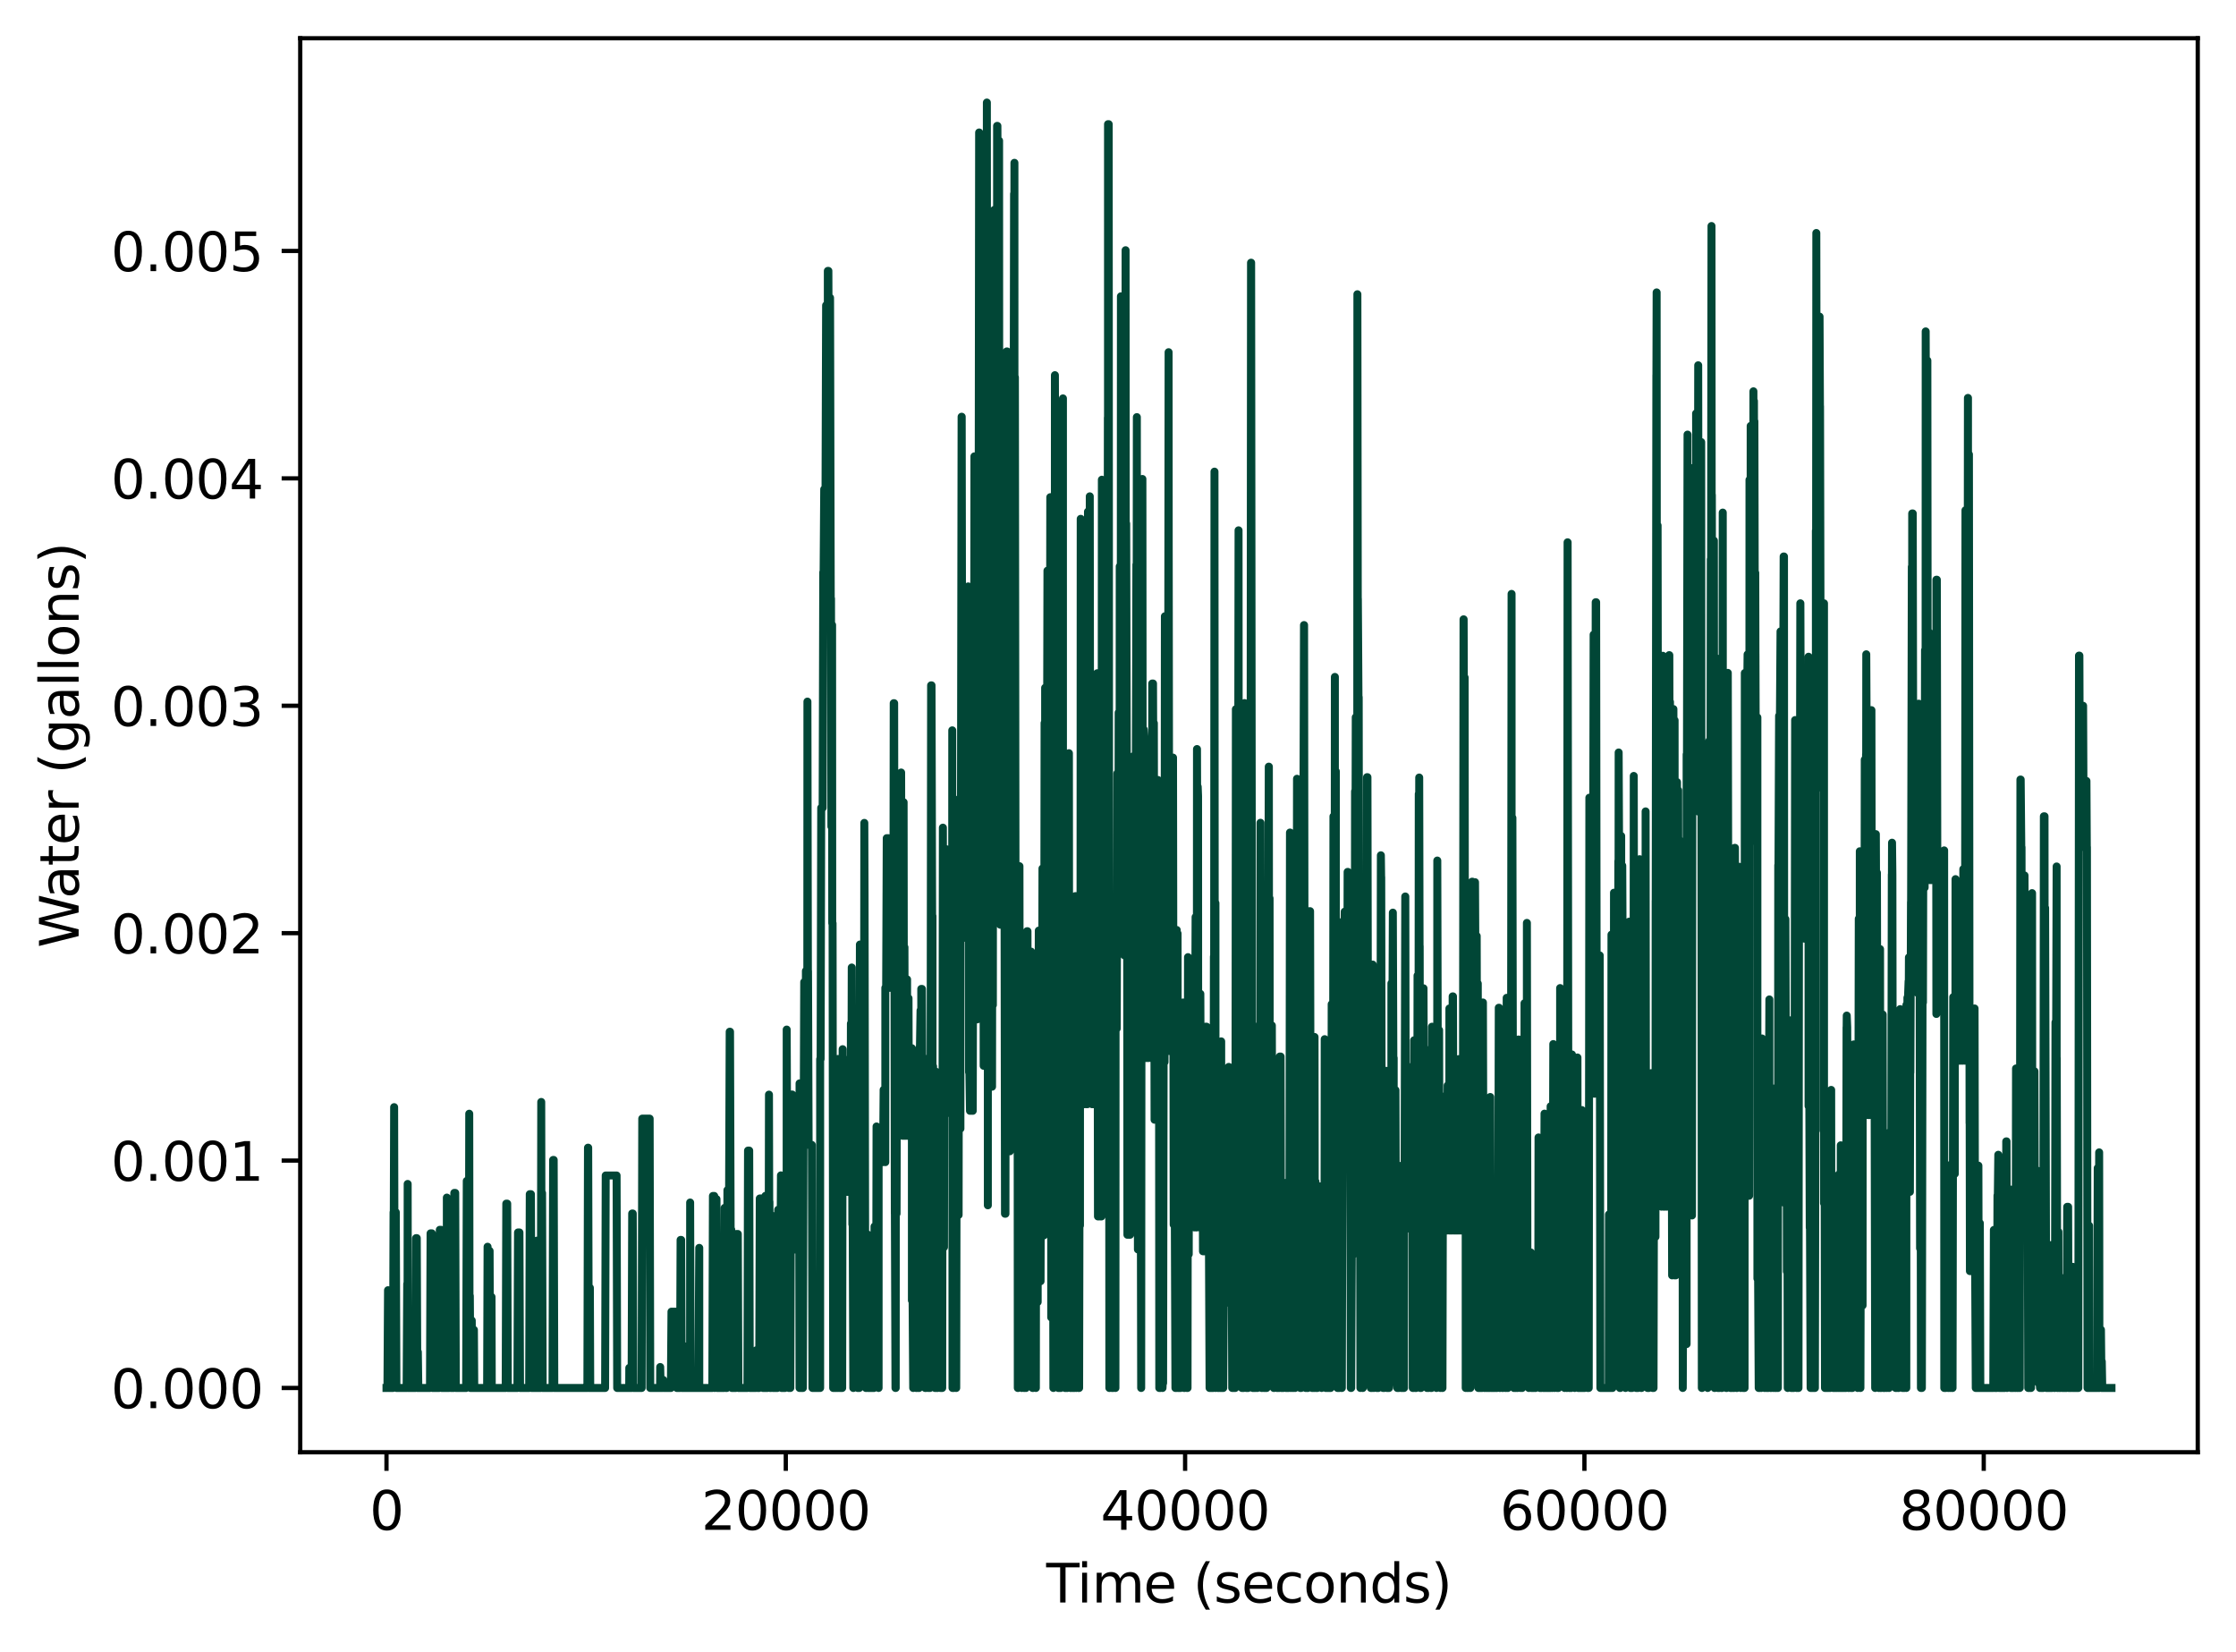 <?xml version="1.0" encoding="utf-8" standalone="no"?>
<!DOCTYPE svg PUBLIC "-//W3C//DTD SVG 1.1//EN"
  "http://www.w3.org/Graphics/SVG/1.1/DTD/svg11.dtd">
<svg xmlns:xlink="http://www.w3.org/1999/xlink" width="420.826pt" height="310.868pt" viewBox="0 0 420.826 310.868" xmlns="http://www.w3.org/2000/svg" version="1.1">
 <defs>
  <style type="text/css">*{stroke-linejoin: round; stroke-linecap: butt}</style>
 </defs>
 <g id="figure_1">
  <g id="patch_1">
   <path d="M 0 310.868 
L 420.826 310.868 
L 420.826 0 
L 0 0 
z
" style="fill: #ffffff"/>
  </g>
  <g id="axes_1">
   <g id="patch_2">
    <path d="M 56.506 273.312 
L 413.626 273.312 
L 413.626 7.2 
L 56.506 7.2 
z
" style="fill: #ffffff"/>
   </g>
   <g id="matplotlib.axis_1">
    <g id="xtick_1">
     <g id="line2d_1">
      <defs>
       <path id="mf32ea83627" d="M 0 0 
L 0 3.5 
" style="stroke: #000000; stroke-width: 0.8"/>
      </defs>
      <g>
       <use xlink:href="#mf32ea83627" x="72.739" y="273.312" style="stroke: #000000; stroke-width: 0.8"/>
      </g>
     </g>
     <g id="text_1">
      <!-- 0 -->
      <g transform="translate(69.558 287.91) scale(0.1 -0.1)">
       <defs>
        <path id="DejaVuSans-30" d="M 2034 4250 
Q 1547 4250 1301 3770 
Q 1056 3291 1056 2328 
Q 1056 1369 1301 889 
Q 1547 409 2034 409 
Q 2525 409 2770 889 
Q 3016 1369 3016 2328 
Q 3016 3291 2770 3770 
Q 2525 4250 2034 4250 
z
M 2034 4750 
Q 2819 4750 3233 4129 
Q 3647 3509 3647 2328 
Q 3647 1150 3233 529 
Q 2819 -91 2034 -91 
Q 1250 -91 836 529 
Q 422 1150 422 2328 
Q 422 3509 836 4129 
Q 1250 4750 2034 4750 
z
" transform="scale(0.016)"/>
       </defs>
       <use xlink:href="#DejaVuSans-30"/>
      </g>
     </g>
    </g>
    <g id="xtick_2">
     <g id="line2d_2">
      <g>
       <use xlink:href="#mf32ea83627" x="147.891" y="273.312" style="stroke: #000000; stroke-width: 0.8"/>
      </g>
     </g>
     <g id="text_2">
      <!-- 20000 -->
      <g transform="translate(131.985 287.91) scale(0.1 -0.1)">
       <defs>
        <path id="DejaVuSans-32" d="M 1228 531 
L 3431 531 
L 3431 0 
L 469 0 
L 469 531 
Q 828 903 1448 1529 
Q 2069 2156 2228 2338 
Q 2531 2678 2651 2914 
Q 2772 3150 2772 3378 
Q 2772 3750 2511 3984 
Q 2250 4219 1831 4219 
Q 1534 4219 1204 4116 
Q 875 4013 500 3803 
L 500 4441 
Q 881 4594 1212 4672 
Q 1544 4750 1819 4750 
Q 2544 4750 2975 4387 
Q 3406 4025 3406 3419 
Q 3406 3131 3298 2873 
Q 3191 2616 2906 2266 
Q 2828 2175 2409 1742 
Q 1991 1309 1228 531 
z
" transform="scale(0.016)"/>
       </defs>
       <use xlink:href="#DejaVuSans-32"/>
       <use xlink:href="#DejaVuSans-30" x="63.623"/>
       <use xlink:href="#DejaVuSans-30" x="127.246"/>
       <use xlink:href="#DejaVuSans-30" x="190.869"/>
       <use xlink:href="#DejaVuSans-30" x="254.492"/>
      </g>
     </g>
    </g>
    <g id="xtick_3">
     <g id="line2d_3">
      <g>
       <use xlink:href="#mf32ea83627" x="223.044" y="273.312" style="stroke: #000000; stroke-width: 0.8"/>
      </g>
     </g>
     <g id="text_3">
      <!-- 40000 -->
      <g transform="translate(207.137 287.91) scale(0.1 -0.1)">
       <defs>
        <path id="DejaVuSans-34" d="M 2419 4116 
L 825 1625 
L 2419 1625 
L 2419 4116 
z
M 2253 4666 
L 3047 4666 
L 3047 1625 
L 3713 1625 
L 3713 1100 
L 3047 1100 
L 3047 0 
L 2419 0 
L 2419 1100 
L 313 1100 
L 313 1709 
L 2253 4666 
z
" transform="scale(0.016)"/>
       </defs>
       <use xlink:href="#DejaVuSans-34"/>
       <use xlink:href="#DejaVuSans-30" x="63.623"/>
       <use xlink:href="#DejaVuSans-30" x="127.246"/>
       <use xlink:href="#DejaVuSans-30" x="190.869"/>
       <use xlink:href="#DejaVuSans-30" x="254.492"/>
      </g>
     </g>
    </g>
    <g id="xtick_4">
     <g id="line2d_4">
      <g>
       <use xlink:href="#mf32ea83627" x="298.196" y="273.312" style="stroke: #000000; stroke-width: 0.8"/>
      </g>
     </g>
     <g id="text_4">
      <!-- 60000 -->
      <g transform="translate(282.29 287.91) scale(0.1 -0.1)">
       <defs>
        <path id="DejaVuSans-36" d="M 2113 2584 
Q 1688 2584 1439 2293 
Q 1191 2003 1191 1497 
Q 1191 994 1439 701 
Q 1688 409 2113 409 
Q 2538 409 2786 701 
Q 3034 994 3034 1497 
Q 3034 2003 2786 2293 
Q 2538 2584 2113 2584 
z
M 3366 4563 
L 3366 3988 
Q 3128 4100 2886 4159 
Q 2644 4219 2406 4219 
Q 1781 4219 1451 3797 
Q 1122 3375 1075 2522 
Q 1259 2794 1537 2939 
Q 1816 3084 2150 3084 
Q 2853 3084 3261 2657 
Q 3669 2231 3669 1497 
Q 3669 778 3244 343 
Q 2819 -91 2113 -91 
Q 1303 -91 875 529 
Q 447 1150 447 2328 
Q 447 3434 972 4092 
Q 1497 4750 2381 4750 
Q 2619 4750 2861 4703 
Q 3103 4656 3366 4563 
z
" transform="scale(0.016)"/>
       </defs>
       <use xlink:href="#DejaVuSans-36"/>
       <use xlink:href="#DejaVuSans-30" x="63.623"/>
       <use xlink:href="#DejaVuSans-30" x="127.246"/>
       <use xlink:href="#DejaVuSans-30" x="190.869"/>
       <use xlink:href="#DejaVuSans-30" x="254.492"/>
      </g>
     </g>
    </g>
    <g id="xtick_5">
     <g id="line2d_5">
      <g>
       <use xlink:href="#mf32ea83627" x="373.349" y="273.312" style="stroke: #000000; stroke-width: 0.8"/>
      </g>
     </g>
     <g id="text_5">
      <!-- 80000 -->
      <g transform="translate(357.442 287.91) scale(0.1 -0.1)">
       <defs>
        <path id="DejaVuSans-38" d="M 2034 2216 
Q 1584 2216 1326 1975 
Q 1069 1734 1069 1313 
Q 1069 891 1326 650 
Q 1584 409 2034 409 
Q 2484 409 2743 651 
Q 3003 894 3003 1313 
Q 3003 1734 2745 1975 
Q 2488 2216 2034 2216 
z
M 1403 2484 
Q 997 2584 770 2862 
Q 544 3141 544 3541 
Q 544 4100 942 4425 
Q 1341 4750 2034 4750 
Q 2731 4750 3128 4425 
Q 3525 4100 3525 3541 
Q 3525 3141 3298 2862 
Q 3072 2584 2669 2484 
Q 3125 2378 3379 2068 
Q 3634 1759 3634 1313 
Q 3634 634 3220 271 
Q 2806 -91 2034 -91 
Q 1263 -91 848 271 
Q 434 634 434 1313 
Q 434 1759 690 2068 
Q 947 2378 1403 2484 
z
M 1172 3481 
Q 1172 3119 1398 2916 
Q 1625 2713 2034 2713 
Q 2441 2713 2670 2916 
Q 2900 3119 2900 3481 
Q 2900 3844 2670 4047 
Q 2441 4250 2034 4250 
Q 1625 4250 1398 4047 
Q 1172 3844 1172 3481 
z
" transform="scale(0.016)"/>
       </defs>
       <use xlink:href="#DejaVuSans-38"/>
       <use xlink:href="#DejaVuSans-30" x="63.623"/>
       <use xlink:href="#DejaVuSans-30" x="127.246"/>
       <use xlink:href="#DejaVuSans-30" x="190.869"/>
       <use xlink:href="#DejaVuSans-30" x="254.492"/>
      </g>
     </g>
    </g>
    <g id="text_6">
     <!-- Time (seconds) -->
     <g transform="translate(196.905 301.589) scale(0.1 -0.1)">
      <defs>
       <path id="DejaVuSans-54" d="M -19 4666 
L 3928 4666 
L 3928 4134 
L 2272 4134 
L 2272 0 
L 1638 0 
L 1638 4134 
L -19 4134 
L -19 4666 
z
" transform="scale(0.016)"/>
       <path id="DejaVuSans-69" d="M 603 3500 
L 1178 3500 
L 1178 0 
L 603 0 
L 603 3500 
z
M 603 4863 
L 1178 4863 
L 1178 4134 
L 603 4134 
L 603 4863 
z
" transform="scale(0.016)"/>
       <path id="DejaVuSans-6d" d="M 3328 2828 
Q 3544 3216 3844 3400 
Q 4144 3584 4550 3584 
Q 5097 3584 5394 3201 
Q 5691 2819 5691 2113 
L 5691 0 
L 5113 0 
L 5113 2094 
Q 5113 2597 4934 2840 
Q 4756 3084 4391 3084 
Q 3944 3084 3684 2787 
Q 3425 2491 3425 1978 
L 3425 0 
L 2847 0 
L 2847 2094 
Q 2847 2600 2669 2842 
Q 2491 3084 2119 3084 
Q 1678 3084 1418 2786 
Q 1159 2488 1159 1978 
L 1159 0 
L 581 0 
L 581 3500 
L 1159 3500 
L 1159 2956 
Q 1356 3278 1631 3431 
Q 1906 3584 2284 3584 
Q 2666 3584 2933 3390 
Q 3200 3197 3328 2828 
z
" transform="scale(0.016)"/>
       <path id="DejaVuSans-65" d="M 3597 1894 
L 3597 1613 
L 953 1613 
Q 991 1019 1311 708 
Q 1631 397 2203 397 
Q 2534 397 2845 478 
Q 3156 559 3463 722 
L 3463 178 
Q 3153 47 2828 -22 
Q 2503 -91 2169 -91 
Q 1331 -91 842 396 
Q 353 884 353 1716 
Q 353 2575 817 3079 
Q 1281 3584 2069 3584 
Q 2775 3584 3186 3129 
Q 3597 2675 3597 1894 
z
M 3022 2063 
Q 3016 2534 2758 2815 
Q 2500 3097 2075 3097 
Q 1594 3097 1305 2825 
Q 1016 2553 972 2059 
L 3022 2063 
z
" transform="scale(0.016)"/>
       <path id="DejaVuSans-20" transform="scale(0.016)"/>
       <path id="DejaVuSans-28" d="M 1984 4856 
Q 1566 4138 1362 3434 
Q 1159 2731 1159 2009 
Q 1159 1288 1364 580 
Q 1569 -128 1984 -844 
L 1484 -844 
Q 1016 -109 783 600 
Q 550 1309 550 2009 
Q 550 2706 781 3412 
Q 1013 4119 1484 4856 
L 1984 4856 
z
" transform="scale(0.016)"/>
       <path id="DejaVuSans-73" d="M 2834 3397 
L 2834 2853 
Q 2591 2978 2328 3040 
Q 2066 3103 1784 3103 
Q 1356 3103 1142 2972 
Q 928 2841 928 2578 
Q 928 2378 1081 2264 
Q 1234 2150 1697 2047 
L 1894 2003 
Q 2506 1872 2764 1633 
Q 3022 1394 3022 966 
Q 3022 478 2636 193 
Q 2250 -91 1575 -91 
Q 1294 -91 989 -36 
Q 684 19 347 128 
L 347 722 
Q 666 556 975 473 
Q 1284 391 1588 391 
Q 1994 391 2212 530 
Q 2431 669 2431 922 
Q 2431 1156 2273 1281 
Q 2116 1406 1581 1522 
L 1381 1569 
Q 847 1681 609 1914 
Q 372 2147 372 2553 
Q 372 3047 722 3315 
Q 1072 3584 1716 3584 
Q 2034 3584 2315 3537 
Q 2597 3491 2834 3397 
z
" transform="scale(0.016)"/>
       <path id="DejaVuSans-63" d="M 3122 3366 
L 3122 2828 
Q 2878 2963 2633 3030 
Q 2388 3097 2138 3097 
Q 1578 3097 1268 2742 
Q 959 2388 959 1747 
Q 959 1106 1268 751 
Q 1578 397 2138 397 
Q 2388 397 2633 464 
Q 2878 531 3122 666 
L 3122 134 
Q 2881 22 2623 -34 
Q 2366 -91 2075 -91 
Q 1284 -91 818 406 
Q 353 903 353 1747 
Q 353 2603 823 3093 
Q 1294 3584 2113 3584 
Q 2378 3584 2631 3529 
Q 2884 3475 3122 3366 
z
" transform="scale(0.016)"/>
       <path id="DejaVuSans-6f" d="M 1959 3097 
Q 1497 3097 1228 2736 
Q 959 2375 959 1747 
Q 959 1119 1226 758 
Q 1494 397 1959 397 
Q 2419 397 2687 759 
Q 2956 1122 2956 1747 
Q 2956 2369 2687 2733 
Q 2419 3097 1959 3097 
z
M 1959 3584 
Q 2709 3584 3137 3096 
Q 3566 2609 3566 1747 
Q 3566 888 3137 398 
Q 2709 -91 1959 -91 
Q 1206 -91 779 398 
Q 353 888 353 1747 
Q 353 2609 779 3096 
Q 1206 3584 1959 3584 
z
" transform="scale(0.016)"/>
       <path id="DejaVuSans-6e" d="M 3513 2113 
L 3513 0 
L 2938 0 
L 2938 2094 
Q 2938 2591 2744 2837 
Q 2550 3084 2163 3084 
Q 1697 3084 1428 2787 
Q 1159 2491 1159 1978 
L 1159 0 
L 581 0 
L 581 3500 
L 1159 3500 
L 1159 2956 
Q 1366 3272 1645 3428 
Q 1925 3584 2291 3584 
Q 2894 3584 3203 3211 
Q 3513 2838 3513 2113 
z
" transform="scale(0.016)"/>
       <path id="DejaVuSans-64" d="M 2906 2969 
L 2906 4863 
L 3481 4863 
L 3481 0 
L 2906 0 
L 2906 525 
Q 2725 213 2448 61 
Q 2172 -91 1784 -91 
Q 1150 -91 751 415 
Q 353 922 353 1747 
Q 353 2572 751 3078 
Q 1150 3584 1784 3584 
Q 2172 3584 2448 3432 
Q 2725 3281 2906 2969 
z
M 947 1747 
Q 947 1113 1208 752 
Q 1469 391 1925 391 
Q 2381 391 2643 752 
Q 2906 1113 2906 1747 
Q 2906 2381 2643 2742 
Q 2381 3103 1925 3103 
Q 1469 3103 1208 2742 
Q 947 2381 947 1747 
z
" transform="scale(0.016)"/>
       <path id="DejaVuSans-29" d="M 513 4856 
L 1013 4856 
Q 1481 4119 1714 3412 
Q 1947 2706 1947 2009 
Q 1947 1309 1714 600 
Q 1481 -109 1013 -844 
L 513 -844 
Q 928 -128 1133 580 
Q 1338 1288 1338 2009 
Q 1338 2731 1133 3434 
Q 928 4138 513 4856 
z
" transform="scale(0.016)"/>
      </defs>
      <use xlink:href="#DejaVuSans-54"/>
      <use xlink:href="#DejaVuSans-69" x="57.959"/>
      <use xlink:href="#DejaVuSans-6d" x="85.742"/>
      <use xlink:href="#DejaVuSans-65" x="183.154"/>
      <use xlink:href="#DejaVuSans-20" x="244.678"/>
      <use xlink:href="#DejaVuSans-28" x="276.465"/>
      <use xlink:href="#DejaVuSans-73" x="315.479"/>
      <use xlink:href="#DejaVuSans-65" x="367.578"/>
      <use xlink:href="#DejaVuSans-63" x="429.102"/>
      <use xlink:href="#DejaVuSans-6f" x="484.082"/>
      <use xlink:href="#DejaVuSans-6e" x="545.264"/>
      <use xlink:href="#DejaVuSans-64" x="608.643"/>
      <use xlink:href="#DejaVuSans-73" x="672.119"/>
      <use xlink:href="#DejaVuSans-29" x="724.219"/>
     </g>
    </g>
   </g>
   <g id="matplotlib.axis_2">
    <g id="ytick_1">
     <g id="line2d_6">
      <defs>
       <path id="m13938dc08f" d="M 0 0 
L -3.5 0 
" style="stroke: #000000; stroke-width: 0.8"/>
      </defs>
      <g>
       <use xlink:href="#m13938dc08f" x="56.506" y="261.216" style="stroke: #000000; stroke-width: 0.8"/>
      </g>
     </g>
     <g id="text_7">
      <!-- 0.000 -->
      <g transform="translate(20.878 265.015) scale(0.1 -0.1)">
       <defs>
        <path id="DejaVuSans-2e" d="M 684 794 
L 1344 794 
L 1344 0 
L 684 0 
L 684 794 
z
" transform="scale(0.016)"/>
       </defs>
       <use xlink:href="#DejaVuSans-30"/>
       <use xlink:href="#DejaVuSans-2e" x="63.623"/>
       <use xlink:href="#DejaVuSans-30" x="95.41"/>
       <use xlink:href="#DejaVuSans-30" x="159.033"/>
       <use xlink:href="#DejaVuSans-30" x="222.656"/>
      </g>
     </g>
    </g>
    <g id="ytick_2">
     <g id="line2d_7">
      <g>
       <use xlink:href="#m13938dc08f" x="56.506" y="218.419" style="stroke: #000000; stroke-width: 0.8"/>
      </g>
     </g>
     <g id="text_8">
      <!-- 0.001 -->
      <g transform="translate(20.878 222.218) scale(0.1 -0.1)">
       <defs>
        <path id="DejaVuSans-31" d="M 794 531 
L 1825 531 
L 1825 4091 
L 703 3866 
L 703 4441 
L 1819 4666 
L 2450 4666 
L 2450 531 
L 3481 531 
L 3481 0 
L 794 0 
L 794 531 
z
" transform="scale(0.016)"/>
       </defs>
       <use xlink:href="#DejaVuSans-30"/>
       <use xlink:href="#DejaVuSans-2e" x="63.623"/>
       <use xlink:href="#DejaVuSans-30" x="95.41"/>
       <use xlink:href="#DejaVuSans-30" x="159.033"/>
       <use xlink:href="#DejaVuSans-31" x="222.656"/>
      </g>
     </g>
    </g>
    <g id="ytick_3">
     <g id="line2d_8">
      <g>
       <use xlink:href="#m13938dc08f" x="56.506" y="175.621" style="stroke: #000000; stroke-width: 0.8"/>
      </g>
     </g>
     <g id="text_9">
      <!-- 0.002 -->
      <g transform="translate(20.878 179.421) scale(0.1 -0.1)">
       <use xlink:href="#DejaVuSans-30"/>
       <use xlink:href="#DejaVuSans-2e" x="63.623"/>
       <use xlink:href="#DejaVuSans-30" x="95.41"/>
       <use xlink:href="#DejaVuSans-30" x="159.033"/>
       <use xlink:href="#DejaVuSans-32" x="222.656"/>
      </g>
     </g>
    </g>
    <g id="ytick_4">
     <g id="line2d_9">
      <g>
       <use xlink:href="#m13938dc08f" x="56.506" y="132.824" style="stroke: #000000; stroke-width: 0.8"/>
      </g>
     </g>
     <g id="text_10">
      <!-- 0.003 -->
      <g transform="translate(20.878 136.623) scale(0.1 -0.1)">
       <defs>
        <path id="DejaVuSans-33" d="M 2597 2516 
Q 3050 2419 3304 2112 
Q 3559 1806 3559 1356 
Q 3559 666 3084 287 
Q 2609 -91 1734 -91 
Q 1441 -91 1130 -33 
Q 819 25 488 141 
L 488 750 
Q 750 597 1062 519 
Q 1375 441 1716 441 
Q 2309 441 2620 675 
Q 2931 909 2931 1356 
Q 2931 1769 2642 2001 
Q 2353 2234 1838 2234 
L 1294 2234 
L 1294 2753 
L 1863 2753 
Q 2328 2753 2575 2939 
Q 2822 3125 2822 3475 
Q 2822 3834 2567 4026 
Q 2313 4219 1838 4219 
Q 1578 4219 1281 4162 
Q 984 4106 628 3988 
L 628 4550 
Q 988 4650 1302 4700 
Q 1616 4750 1894 4750 
Q 2613 4750 3031 4423 
Q 3450 4097 3450 3541 
Q 3450 3153 3228 2886 
Q 3006 2619 2597 2516 
z
" transform="scale(0.016)"/>
       </defs>
       <use xlink:href="#DejaVuSans-30"/>
       <use xlink:href="#DejaVuSans-2e" x="63.623"/>
       <use xlink:href="#DejaVuSans-30" x="95.41"/>
       <use xlink:href="#DejaVuSans-30" x="159.033"/>
       <use xlink:href="#DejaVuSans-33" x="222.656"/>
      </g>
     </g>
    </g>
    <g id="ytick_5">
     <g id="line2d_10">
      <g>
       <use xlink:href="#m13938dc08f" x="56.506" y="90.027" style="stroke: #000000; stroke-width: 0.8"/>
      </g>
     </g>
     <g id="text_11">
      <!-- 0.004 -->
      <g transform="translate(20.878 93.826) scale(0.1 -0.1)">
       <use xlink:href="#DejaVuSans-30"/>
       <use xlink:href="#DejaVuSans-2e" x="63.623"/>
       <use xlink:href="#DejaVuSans-30" x="95.41"/>
       <use xlink:href="#DejaVuSans-30" x="159.033"/>
       <use xlink:href="#DejaVuSans-34" x="222.656"/>
      </g>
     </g>
    </g>
    <g id="ytick_6">
     <g id="line2d_11">
      <g>
       <use xlink:href="#m13938dc08f" x="56.506" y="47.229" style="stroke: #000000; stroke-width: 0.8"/>
      </g>
     </g>
     <g id="text_12">
      <!-- 0.005 -->
      <g transform="translate(20.878 51.029) scale(0.1 -0.1)">
       <defs>
        <path id="DejaVuSans-35" d="M 691 4666 
L 3169 4666 
L 3169 4134 
L 1269 4134 
L 1269 2991 
Q 1406 3038 1543 3061 
Q 1681 3084 1819 3084 
Q 2600 3084 3056 2656 
Q 3513 2228 3513 1497 
Q 3513 744 3044 326 
Q 2575 -91 1722 -91 
Q 1428 -91 1123 -41 
Q 819 9 494 109 
L 494 744 
Q 775 591 1075 516 
Q 1375 441 1709 441 
Q 2250 441 2565 725 
Q 2881 1009 2881 1497 
Q 2881 1984 2565 2268 
Q 2250 2553 1709 2553 
Q 1456 2553 1204 2497 
Q 953 2441 691 2322 
L 691 4666 
z
" transform="scale(0.016)"/>
       </defs>
       <use xlink:href="#DejaVuSans-30"/>
       <use xlink:href="#DejaVuSans-2e" x="63.623"/>
       <use xlink:href="#DejaVuSans-30" x="95.41"/>
       <use xlink:href="#DejaVuSans-30" x="159.033"/>
       <use xlink:href="#DejaVuSans-35" x="222.656"/>
      </g>
     </g>
    </g>
    <g id="text_13">
     <!-- Water (gallons) -->
     <g transform="translate(14.798 178.377) rotate(-90) scale(0.1 -0.1)">
      <defs>
       <path id="DejaVuSans-57" d="M 213 4666 
L 850 4666 
L 1831 722 
L 2809 4666 
L 3519 4666 
L 4500 722 
L 5478 4666 
L 6119 4666 
L 4947 0 
L 4153 0 
L 3169 4050 
L 2175 0 
L 1381 0 
L 213 4666 
z
" transform="scale(0.016)"/>
       <path id="DejaVuSans-61" d="M 2194 1759 
Q 1497 1759 1228 1600 
Q 959 1441 959 1056 
Q 959 750 1161 570 
Q 1363 391 1709 391 
Q 2188 391 2477 730 
Q 2766 1069 2766 1631 
L 2766 1759 
L 2194 1759 
z
M 3341 1997 
L 3341 0 
L 2766 0 
L 2766 531 
Q 2569 213 2275 61 
Q 1981 -91 1556 -91 
Q 1019 -91 701 211 
Q 384 513 384 1019 
Q 384 1609 779 1909 
Q 1175 2209 1959 2209 
L 2766 2209 
L 2766 2266 
Q 2766 2663 2505 2880 
Q 2244 3097 1772 3097 
Q 1472 3097 1187 3025 
Q 903 2953 641 2809 
L 641 3341 
Q 956 3463 1253 3523 
Q 1550 3584 1831 3584 
Q 2591 3584 2966 3190 
Q 3341 2797 3341 1997 
z
" transform="scale(0.016)"/>
       <path id="DejaVuSans-74" d="M 1172 4494 
L 1172 3500 
L 2356 3500 
L 2356 3053 
L 1172 3053 
L 1172 1153 
Q 1172 725 1289 603 
Q 1406 481 1766 481 
L 2356 481 
L 2356 0 
L 1766 0 
Q 1100 0 847 248 
Q 594 497 594 1153 
L 594 3053 
L 172 3053 
L 172 3500 
L 594 3500 
L 594 4494 
L 1172 4494 
z
" transform="scale(0.016)"/>
       <path id="DejaVuSans-72" d="M 2631 2963 
Q 2534 3019 2420 3045 
Q 2306 3072 2169 3072 
Q 1681 3072 1420 2755 
Q 1159 2438 1159 1844 
L 1159 0 
L 581 0 
L 581 3500 
L 1159 3500 
L 1159 2956 
Q 1341 3275 1631 3429 
Q 1922 3584 2338 3584 
Q 2397 3584 2469 3576 
Q 2541 3569 2628 3553 
L 2631 2963 
z
" transform="scale(0.016)"/>
       <path id="DejaVuSans-67" d="M 2906 1791 
Q 2906 2416 2648 2759 
Q 2391 3103 1925 3103 
Q 1463 3103 1205 2759 
Q 947 2416 947 1791 
Q 947 1169 1205 825 
Q 1463 481 1925 481 
Q 2391 481 2648 825 
Q 2906 1169 2906 1791 
z
M 3481 434 
Q 3481 -459 3084 -895 
Q 2688 -1331 1869 -1331 
Q 1566 -1331 1297 -1286 
Q 1028 -1241 775 -1147 
L 775 -588 
Q 1028 -725 1275 -790 
Q 1522 -856 1778 -856 
Q 2344 -856 2625 -561 
Q 2906 -266 2906 331 
L 2906 616 
Q 2728 306 2450 153 
Q 2172 0 1784 0 
Q 1141 0 747 490 
Q 353 981 353 1791 
Q 353 2603 747 3093 
Q 1141 3584 1784 3584 
Q 2172 3584 2450 3431 
Q 2728 3278 2906 2969 
L 2906 3500 
L 3481 3500 
L 3481 434 
z
" transform="scale(0.016)"/>
       <path id="DejaVuSans-6c" d="M 603 4863 
L 1178 4863 
L 1178 0 
L 603 0 
L 603 4863 
z
" transform="scale(0.016)"/>
      </defs>
      <use xlink:href="#DejaVuSans-57"/>
      <use xlink:href="#DejaVuSans-61" x="92.502"/>
      <use xlink:href="#DejaVuSans-74" x="153.781"/>
      <use xlink:href="#DejaVuSans-65" x="192.99"/>
      <use xlink:href="#DejaVuSans-72" x="254.514"/>
      <use xlink:href="#DejaVuSans-20" x="295.627"/>
      <use xlink:href="#DejaVuSans-28" x="327.414"/>
      <use xlink:href="#DejaVuSans-67" x="366.428"/>
      <use xlink:href="#DejaVuSans-61" x="429.904"/>
      <use xlink:href="#DejaVuSans-6c" x="491.184"/>
      <use xlink:href="#DejaVuSans-6c" x="518.967"/>
      <use xlink:href="#DejaVuSans-6f" x="546.75"/>
      <use xlink:href="#DejaVuSans-6e" x="607.932"/>
      <use xlink:href="#DejaVuSans-73" x="671.311"/>
      <use xlink:href="#DejaVuSans-29" x="723.41"/>
     </g>
    </g>
   </g>
   <g id="line2d_12">
    <path d="M 72.739 261.216 
L 72.919 261.216 
L 73.028 242.813 
L 73.141 261.216 
L 73.956 261.216 
L 74.069 228.143 
L 74.114 228.143 
L 74.178 208.361 
L 74.223 228.143 
L 74.494 228.143 
L 74.607 261.216 
L 76.527 261.216 
L 76.639 241.624 
L 76.707 241.624 
L 76.726 222.817 
L 76.775 261.216 
L 76.812 261.216 
L 78.195 261.216 
L 78.308 233.017 
L 78.439 233.017 
L 78.552 261.216 
L 78.623 261.216 
L 78.642 254.44 
L 78.732 261.216 
L 80.923 261.216 
L 81.036 232.114 
L 81.28 232.114 
L 81.393 261.216 
L 81.825 261.216 
L 81.866 243.812 
L 81.934 261.216 
L 82.659 261.216 
L 82.772 231.448 
L 83.016 231.448 
L 83.129 261.216 
L 83.651 261.216 
L 83.67 258.363 
L 83.76 261.216 
L 84.079 261.216 
L 84.098 225.385 
L 84.188 261.216 
L 84.508 261.216 
L 84.621 239.104 
L 84.752 239.104 
L 84.865 261.216 
L 84.959 261.216 
L 84.978 245.761 
L 85.068 261.216 
L 85.387 261.216 
L 85.5 224.505 
L 85.676 224.505 
L 85.789 261.216 
L 87.732 261.216 
L 87.848 222.247 
L 87.863 222.247 
L 87.976 243.883 
L 88.25 243.883 
L 88.314 209.598 
L 88.359 243.883 
L 88.427 243.883 
L 88.54 261.216 
L 88.769 261.216 
L 88.788 248.519 
L 88.878 261.216 
L 89.152 261.216 
L 89.194 250.279 
L 89.261 261.216 
L 91.677 261.216 
L 91.764 234.634 
L 91.786 261.216 
L 92.128 261.216 
L 92.147 235.419 
L 92.237 261.216 
L 92.444 261.216 
L 92.508 244.073 
L 92.553 261.216 
L 95.172 261.216 
L 95.285 226.526 
L 95.461 226.526 
L 95.574 261.216 
L 97.381 261.216 
L 97.494 231.947 
L 97.761 231.947 
L 97.874 261.216 
L 99.591 261.216 
L 99.704 224.743 
L 99.925 224.743 
L 100.038 261.216 
L 100.966 261.216 
L 101.053 233.493 
L 101.075 261.216 
L 101.417 261.216 
L 101.504 259.433 
L 101.526 261.216 
L 101.778 261.216 
L 101.864 207.386 
L 101.891 224.529 
L 102.022 224.529 
L 102.135 261.216 
L 103.987 261.216 
L 104.1 218.3 
L 104.209 218.3 
L 104.322 261.216 
L 110.12 261.216 
L 110.139 261.073 
L 110.229 261.216 
L 110.548 261.216 
L 110.661 215.993 
L 110.702 215.993 
L 110.815 261.216 
L 110.977 261.216 
L 111.018 242.361 
L 111.085 261.216 
L 113.885 261.216 
L 113.998 221.224 
L 116.046 221.224 
L 116.158 261.216 
L 118.417 261.216 
L 118.435 257.436 
L 118.526 261.216 
L 118.868 261.216 
L 118.98 228.381 
L 119.089 228.381 
L 119.202 261.216 
L 120.761 261.216 
L 120.874 210.525 
L 122.268 210.525 
L 122.381 261.216 
L 124.233 261.216 
L 124.252 257.269 
L 124.342 261.216 
L 124.684 261.216 
L 124.797 259.694 
L 124.816 259.694 
L 124.929 261.216 
L 125.834 261.216 
L 125.853 260.17 
L 125.943 261.216 
L 126.263 261.216 
L 126.375 246.855 
L 127.273 246.855 
L 127.386 261.216 
L 127.976 261.216 
L 128.089 233.35 
L 128.198 233.35 
L 128.31 261.216 
L 128.945 261.216 
L 128.964 253.394 
L 129.054 261.216 
L 129.87 261.216 
L 129.889 226.312 
L 129.979 261.216 
L 131.448 261.216 
L 131.561 240.959 
L 131.602 234.848 
L 131.606 261.216 
L 131.658 261.216 
L 134.063 261.216 
L 134.176 225.076 
L 134.42 225.076 
L 134.514 261.216 
L 134.529 225.67 
L 134.849 225.67 
L 134.961 261.216 
L 136.16 261.216 
L 136.179 260.265 
L 136.269 261.216 
L 136.273 261.216 
L 136.386 227.311 
L 136.495 227.311 
L 136.619 261.216 
L 136.791 261.216 
L 136.904 223.982 
L 137.22 223.982 
L 137.332 194.167 
L 137.396 194.167 
L 137.509 231.401 
L 137.622 231.401 
L 137.735 261.216 
L 138.482 261.216 
L 138.595 232.233 
L 138.862 232.233 
L 138.975 261.216 
L 140.669 261.216 
L 140.782 216.54 
L 141.004 216.54 
L 141.116 261.216 
L 142.247 261.216 
L 142.36 254.107 
L 142.492 254.107 
L 142.604 261.216 
L 142.879 261.216 
L 142.991 225.552 
L 143.484 225.552 
L 143.596 261.216 
L 143.983 261.216 
L 144.07 225.052 
L 144.092 261.216 
L 144.434 261.216 
L 144.453 238.343 
L 144.547 241.054 
L 144.66 241.054 
L 144.724 206.007 
L 144.769 226.17 
L 144.814 226.17 
L 144.927 261.216 
L 145.088 261.216 
L 145.201 228.809 
L 145.355 228.809 
L 145.468 261.216 
L 145.99 261.216 
L 146.009 231.377 
L 146.099 261.216 
L 146.306 261.216 
L 146.418 241.791 
L 146.441 241.791 
L 146.46 227.668 
L 146.55 241.791 
L 146.734 241.791 
L 146.847 240.792 
L 146.869 240.792 
L 146.978 221.2 
L 147.095 261.216 
L 147.162 261.216 
L 147.181 253.631 
L 147.271 261.216 
L 147.298 261.216 
L 147.362 241.672 
L 147.407 261.216 
L 147.613 261.216 
L 147.677 246.546 
L 147.722 261.216 
L 147.749 261.216 
L 147.861 237.63 
L 148.042 237.63 
L 148.06 193.763 
L 148.154 217.349 
L 148.177 217.349 
L 148.196 212.998 
L 148.286 217.349 
L 148.399 217.349 
L 148.47 261.216 
L 148.508 234.016 
L 148.605 234.016 
L 148.714 218.133 
L 148.741 261.216 
L 148.823 235.157 
L 148.921 235.157 
L 149.034 205.984 
L 149.098 205.984 
L 149.21 235.157 
L 150.428 235.157 
L 150.477 261.216 
L 150.48 203.891 
L 150.533 203.891 
L 150.586 203.891 
L 150.698 261.216 
L 151.108 261.216 
L 151.221 215.47 
L 151.243 215.47 
L 151.356 184.823 
L 151.578 184.823 
L 151.672 215.47 
L 151.675 182.73 
L 151.687 182.73 
L 151.942 182.73 
L 151.961 132.039 
L 152.051 182.73 
L 152.074 182.73 
L 152.186 215.47 
L 152.795 215.47 
L 152.908 261.216 
L 154.106 261.216 
L 154.219 245.643 
L 154.283 245.643 
L 154.354 261.216 
L 154.358 199.326 
L 154.381 199.326 
L 154.445 199.326 
L 154.557 152.035 
L 154.828 152.035 
L 154.941 107.692 
L 155.008 107.692 
L 155.121 92.071 
L 155.369 92.071 
L 155.478 57.468 
L 155.482 81.812 
L 155.636 81.812 
L 155.707 97.528 
L 155.734 71.803 
L 155.741 71.803 
L 155.749 71.803 
L 155.797 85.011 
L 155.801 50.98 
L 155.85 50.98 
L 155.906 50.98 
L 156.019 85.011 
L 156.109 85.011 
L 156.158 100.128 
L 156.162 56.042 
L 156.211 56.042 
L 156.222 56.042 
L 156.35 112.645 
L 156.402 112.645 
L 156.474 155.557 
L 156.511 127.992 
L 156.586 127.992 
L 156.605 117.615 
L 156.632 173.758 
L 156.68 173.758 
L 156.695 173.758 
L 156.808 261.216 
L 156.812 261.216 
L 156.921 249.021 
L 157.015 261.216 
L 157.034 260.779 
L 157.146 261.216 
L 157.218 261.216 
L 157.282 235.538 
L 157.327 261.216 
L 157.443 261.216 
L 157.485 209.238 
L 157.56 245.823 
L 157.642 245.823 
L 157.669 261.216 
L 157.695 199.298 
L 157.748 226.403 
L 157.845 226.403 
L 157.917 261.216 
L 157.954 236.527 
L 158.003 236.527 
L 158.116 261.216 
L 158.503 261.216 
L 158.589 197.457 
L 158.616 224.309 
L 159.675 224.309 
L 159.762 199.367 
L 159.784 224.309 
L 160.081 224.309 
L 160.145 192.625 
L 160.19 224.309 
L 160.194 224.309 
L 160.303 182.087 
L 160.416 230.43 
L 160.483 230.43 
L 160.596 261.216 
L 160.622 261.216 
L 160.709 231.787 
L 160.735 245.501 
L 160.754 241.681 
L 160.844 245.501 
L 161.163 245.501 
L 161.205 227.415 
L 161.272 243.131 
L 161.317 243.131 
L 161.43 261.216 
L 161.479 261.216 
L 161.592 243.591 
L 161.633 243.591 
L 161.727 261.216 
L 161.836 177.761 
L 161.84 213.656 
L 161.93 213.656 
L 162.043 203.348 
L 162.178 203.348 
L 162.219 177.991 
L 162.264 193.983 
L 162.291 213.656 
L 162.362 193.776 
L 162.373 193.776 
L 162.422 193.776 
L 162.535 213.656 
L 162.606 213.656 
L 162.67 154.867 
L 162.715 168.281 
L 162.828 235.538 
L 162.85 235.538 
L 162.967 261.216 
L 163.08 261.216 
L 163.192 232.316 
L 163.279 232.316 
L 163.392 261.216 
L 164.5 261.216 
L 164.586 230.821 
L 164.613 244.649 
L 164.906 244.649 
L 164.97 211.999 
L 165.019 228.566 
L 165.263 228.566 
L 165.357 261.216 
L 165.361 218.718 
L 165.372 218.718 
L 166.191 218.718 
L 166.304 205.096 
L 166.548 205.096 
L 166.619 218.718 
L 166.623 185.906 
L 166.653 185.906 
L 166.777 185.906 
L 166.89 157.743 
L 167.179 157.743 
L 167.292 185.906 
L 167.702 185.906 
L 167.814 171.894 
L 167.833 171.894 
L 167.837 185.906 
L 167.841 168.626 
L 167.942 168.626 
L 168.126 168.626 
L 168.13 185.906 
L 168.201 132.341 
L 168.228 132.341 
L 168.284 132.341 
L 168.408 228.405 
L 168.419 228.405 
L 168.532 261.216 
L 168.581 261.216 
L 168.6 211.838 
L 168.694 228.405 
L 168.739 228.405 
L 168.87 172.814 
L 168.983 205.625 
L 168.987 205.625 
L 169.028 174.448 
L 169.099 191.429 
L 169.118 191.429 
L 169.19 213.748 
L 169.193 175.23 
L 169.22 176.611 
L 169.235 176.611 
L 169.253 170.904 
L 169.344 176.611 
L 169.415 176.611 
L 169.524 147.688 
L 169.618 182.524 
L 169.599 145.387 
L 169.637 164.255 
L 169.682 164.255 
L 169.776 182.524 
L 169.791 166.533 
L 169.795 166.533 
L 169.866 213.748 
L 169.907 205.833 
L 170.001 213.748 
L 170.005 190.324 
L 170.009 190.324 
L 170.024 190.324 
L 170.043 189.726 
L 170.046 190.324 
L 170.065 150.978 
L 170.136 213.748 
L 170.151 213.748 
L 170.204 213.748 
L 170.223 178.267 
L 170.313 213.748 
L 170.497 213.748 
L 170.584 194.19 
L 170.61 204.268 
L 170.655 204.268 
L 170.719 184.319 
L 170.723 213.748 
L 170.764 213.748 
L 170.948 213.748 
L 170.989 187.862 
L 171.057 213.748 
L 171.083 213.748 
L 171.102 208.893 
L 171.192 213.748 
L 171.602 213.748 
L 171.621 197.273 
L 171.624 244.741 
L 171.703 244.741 
L 171.756 244.741 
L 171.869 261.216 
L 171.895 261.216 
L 171.936 219.523 
L 172.004 250.609 
L 172.12 250.609 
L 172.139 206.523 
L 172.229 250.609 
L 172.32 250.609 
L 172.432 261.216 
L 172.549 261.216 
L 172.662 214.829 
L 172.771 214.829 
L 172.883 261.216 
L 172.977 261.216 
L 173.101 197.043 
L 173.135 197.043 
L 173.248 190.163 
L 173.357 190.163 
L 173.383 204.82 
L 173.387 186.114 
L 173.466 186.114 
L 173.515 186.114 
L 173.627 211.7 
L 173.857 211.7 
L 173.969 200.886 
L 174.011 200.886 
L 174.123 261.216 
L 174.285 261.216 
L 174.401 209.169 
L 174.484 209.169 
L 174.578 235.837 
L 174.582 199.252 
L 174.589 199.252 
L 174.619 199.252 
L 174.713 261.216 
L 174.732 254.566 
L 174.758 254.566 
L 174.845 238.966 
L 174.867 254.566 
L 175.025 254.566 
L 175.029 261.216 
L 175.078 225.045 
L 175.119 225.045 
L 175.239 128.981 
L 175.318 128.981 
L 175.435 172.4 
L 175.499 172.4 
L 175.502 231.557 
L 175.611 200.678 
L 175.732 231.557 
L 175.859 231.557 
L 175.972 261.216 
L 176.021 261.216 
L 176.107 201.668 
L 176.134 210.135 
L 176.152 210.135 
L 176.182 202.634 
L 176.265 261.216 
L 176.472 261.216 
L 176.536 214.944 
L 176.585 244.212 
L 176.919 244.212 
L 176.968 261.216 
L 176.972 237.7 
L 177.028 237.7 
L 177.054 237.7 
L 177.167 261.216 
L 177.329 261.216 
L 177.453 155.764 
L 177.46 155.764 
L 177.588 234.709 
L 177.667 234.709 
L 177.731 183.007 
L 177.779 209.514 
L 178.005 209.514 
L 178.091 159.814 
L 178.118 193.154 
L 178.208 193.154 
L 178.328 173.781 
L 178.407 173.781 
L 178.478 193.154 
L 178.516 178.175 
L 178.52 178.175 
L 178.632 194.535 
L 178.655 194.535 
L 178.708 175 
L 178.768 209.514 
L 178.907 209.514 
L 179.019 199.528 
L 179.061 199.528 
L 179.11 209.514 
L 179.113 187.632 
L 179.166 187.632 
L 179.2 187.632 
L 179.219 137.449 
L 179.267 261.216 
L 179.305 261.216 
L 179.538 261.216 
L 179.655 215.151 
L 179.67 215.151 
L 179.745 152.382 
L 179.782 231.281 
L 179.827 231.281 
L 179.94 261.216 
L 179.966 261.216 
L 180.087 181.604 
L 180.12 181.604 
L 180.147 201.392 
L 180.151 174.08 
L 180.229 189.197 
L 180.233 189.197 
L 180.353 228.658 
L 180.417 228.658 
L 180.504 150.38 
L 180.53 197.342 
L 180.684 197.342 
L 180.756 212.413 
L 180.759 160.251 
L 180.786 160.251 
L 180.846 160.251 
L 180.977 78.43 
L 181 78.43 
L 181.116 160.251 
L 181.248 160.251 
L 181.319 176.496 
L 181.323 145.341 
L 181.353 145.341 
L 181.451 145.341 
L 181.563 176.496 
L 181.725 176.496 
L 181.789 130.247 
L 181.838 145.939 
L 181.969 145.939 
L 182.101 176.496 
L 182.131 176.496 
L 182.217 110.367 
L 182.255 119.456 
L 182.262 119.456 
L 182.379 201.806 
L 182.443 201.806 
L 182.555 209.054 
L 182.559 209.054 
L 182.578 208.433 
L 182.627 209.054 
L 182.713 150.403 
L 182.74 174.31 
L 182.826 174.31 
L 182.852 209.054 
L 182.935 177.853 
L 182.939 177.853 
L 183.051 209.054 
L 183.078 209.054 
L 183.164 165.06 
L 183.19 185.953 
L 183.281 185.953 
L 183.39 85.885 
L 183.393 116.165 
L 183.48 116.165 
L 183.593 137.886 
L 183.615 137.886 
L 183.709 154.568 
L 183.728 151.185 
L 183.732 154.568 
L 183.758 97.528 
L 183.81 128.13 
L 183.818 128.13 
L 183.844 180.292 
L 183.931 165.405 
L 183.934 191.843 
L 183.938 160.665 
L 184.04 160.665 
L 184.066 160.665 
L 184.137 183.767 
L 184.141 123.137 
L 184.16 123.137 
L 184.276 24.933 
L 184.291 24.933 
L 184.427 113.864 
L 184.588 113.864 
L 184.675 64.026 
L 184.697 99.046 
L 184.724 119.364 
L 184.727 95.089 
L 184.806 95.089 
L 184.833 95.089 
L 184.953 169.202 
L 185.062 169.202 
L 185.081 146.998 
L 185.129 200.586 
L 185.167 186.919 
L 185.171 186.919 
L 185.174 200.586 
L 185.268 167.844 
L 185.276 167.844 
L 185.377 167.844 
L 185.396 166.947 
L 185.4 180.752 
L 185.419 180.752 
L 185.49 199.689 
L 185.516 139.566 
L 185.52 139.566 
L 185.531 139.566 
L 185.625 140.463 
L 185.734 19.296 
L 185.757 56.732 
L 185.873 166.211 
L 185.915 166.211 
L 185.918 226.84 
L 185.922 152.934 
L 186.027 195.547 
L 186.054 195.547 
L 186.073 156.915 
L 186.166 173.297 
L 186.208 173.297 
L 186.321 195.547 
L 186.482 195.547 
L 186.591 133.192 
L 186.595 162.092 
L 186.685 162.092 
L 186.708 204.521 
L 186.802 126.312 
L 186.82 126.312 
L 186.865 189.151 
L 186.941 73.713 
L 186.952 73.713 
L 187.001 93.317 
L 187.004 60.161 
L 187.057 60.161 
L 187.065 60.161 
L 187.117 39.498 
L 187.181 107.974 
L 187.2 72.977 
L 187.271 110.781 
L 187.29 110.781 
L 187.316 110.781 
L 187.452 78.591 
L 187.47 78.591 
L 187.542 113.588 
L 187.568 58.895 
L 187.579 58.895 
L 187.583 58.895 
L 187.654 78.085 
L 187.658 23.691 
L 187.685 23.691 
L 187.718 23.691 
L 187.831 51.417 
L 187.993 51.417 
L 188.034 26.475 
L 188.083 149.092 
L 188.087 149.092 
L 188.169 149.092 
L 188.263 174.034 
L 188.278 156.363 
L 188.353 156.363 
L 188.462 71.205 
L 188.466 88.876 
L 188.575 88.876 
L 188.688 154.338 
L 188.692 174.034 
L 188.695 145.801 
L 188.797 145.801 
L 188.849 145.801 
L 188.891 127.9 
L 188.958 145.801 
L 189.026 145.801 
L 189.143 228.428 
L 189.233 228.428 
L 189.342 109.7 
L 189.349 142.488 
L 189.432 142.488 
L 189.436 172.055 
L 189.462 66.143 
L 189.53 66.143 
L 189.545 66.143 
L 189.657 110.758 
L 189.702 110.758 
L 189.819 216.67 
L 189.841 216.67 
L 189.95 178.659 
L 190.063 216.67 
L 190.067 216.67 
L 190.18 169.455 
L 190.27 169.455 
L 190.383 143.523 
L 190.585 143.523 
L 190.706 75.347 
L 190.788 75.347 
L 190.852 36.484 
L 190.897 64.302 
L 190.901 64.302 
L 190.92 30.64 
L 190.924 70.998 
L 191.01 70.998 
L 191.127 169.455 
L 191.213 169.455 
L 191.326 214.001 
L 191.51 214.001 
L 191.529 210.826 
L 191.555 261.216 
L 191.562 261.216 
L 191.623 261.216 
L 191.743 163.012 
L 191.867 163.012 
L 191.938 218.971 
L 191.98 196.077 
L 192.092 246.329 
L 192.119 246.329 
L 192.182 232.915 
L 192.228 246.329 
L 192.273 246.329 
L 192.299 261.216 
L 192.37 223.849 
L 192.378 223.849 
L 192.385 223.849 
L 192.498 248.377 
L 192.611 248.377 
L 192.727 261.216 
L 192.817 261.216 
L 192.93 235.446 
L 192.998 235.446 
L 193.062 203.025 
L 193.088 261.216 
L 193.107 238.989 
L 193.178 238.989 
L 193.298 175.253 
L 193.377 175.253 
L 193.49 224.309 
L 193.558 224.309 
L 193.629 247.341 
L 193.633 219.109 
L 193.667 219.109 
L 193.832 219.109 
L 193.896 190.877 
L 193.945 191.452 
L 193.986 191.452 
L 194.035 219.109 
L 194.061 179.096 
L 194.095 200.655 
L 194.212 200.655 
L 194.332 261.216 
L 194.441 261.216 
L 194.553 232.247 
L 194.576 232.247 
L 194.617 183.928 
L 194.685 212.896 
L 194.779 212.896 
L 194.798 205.372 
L 194.888 212.896 
L 194.933 212.896 
L 194.959 261.216 
L 195.031 186.022 
L 195.042 186.022 
L 195.204 186.022 
L 195.297 245.04 
L 195.316 221.157 
L 195.388 221.157 
L 195.504 175.138 
L 195.519 175.138 
L 195.591 218.327 
L 195.632 198.239 
L 195.677 198.239 
L 195.707 175.759 
L 195.793 224.953 
L 195.816 224.953 
L 195.835 192.947 
L 195.839 241.129 
L 195.929 206.845 
L 196.015 206.845 
L 196.041 226.932 
L 196.045 193.016 
L 196.12 193.016 
L 196.132 193.016 
L 196.196 163.449 
L 196.199 198.585 
L 196.244 173.735 
L 196.263 173.735 
L 196.38 232.5 
L 196.47 232.5 
L 196.594 136.068 
L 196.624 136.068 
L 196.695 206.707 
L 196.699 129.442 
L 196.733 138.461 
L 196.782 138.461 
L 196.894 163.795 
L 197.011 163.795 
L 197.135 107.399 
L 197.142 107.399 
L 197.214 163.795 
L 197.255 152.612 
L 197.278 152.612 
L 197.39 192.51 
L 197.417 192.51 
L 197.436 160.09 
L 197.526 192.51 
L 197.53 192.51 
L 197.669 93.57 
L 197.684 93.57 
L 197.796 187.31 
L 197.841 187.31 
L 197.845 247.94 
L 197.954 238.69 
L 197.958 238.69 
L 198.044 195.11 
L 198.071 222.284 
L 198.18 222.284 
L 198.251 261.216 
L 198.289 232.753 
L 198.386 232.753 
L 198.506 144.858 
L 198.522 144.858 
L 198.54 70.607 
L 198.63 99.069 
L 198.706 86.437 
L 198.751 149.46 
L 198.766 149.46 
L 198.86 191.475 
L 198.863 129.419 
L 198.878 129.419 
L 198.95 171.71 
L 198.987 145.709 
L 199.036 145.709 
L 199.153 199.16 
L 199.172 185.86 
L 199.175 261.216 
L 199.243 261.216 
L 199.378 261.216 
L 199.487 245.662 
L 199.6 261.216 
L 199.626 261.216 
L 199.739 185.561 
L 199.829 185.561 
L 199.871 112.208 
L 199.942 120.514 
L 199.987 120.514 
L 200.051 74.979 
L 200.055 215.681 
L 200.088 215.681 
L 200.167 215.681 
L 200.231 193.085 
L 200.235 238.621 
L 200.273 238.621 
L 200.344 238.621 
L 200.438 261.216 
L 200.453 241.658 
L 200.547 241.658 
L 200.596 261.216 
L 200.66 257.857 
L 200.682 257.857 
L 200.795 261.216 
L 200.889 261.216 
L 201.002 214.921 
L 201.02 214.921 
L 201.114 228.796 
L 201.118 175.207 
L 201.137 175.207 
L 201.178 141.752 
L 201.227 207.627 
L 201.242 207.627 
L 201.336 207.627 
L 201.449 261.216 
L 201.61 261.216 
L 201.723 227.945 
L 201.787 227.945 
L 201.9 261.216 
L 201.903 261.216 
L 202.012 229.532 
L 202.106 261.216 
L 202.11 223.573 
L 202.121 223.573 
L 202.148 223.573 
L 202.219 261.216 
L 202.257 223.941 
L 202.264 223.941 
L 202.377 168.65 
L 202.486 168.65 
L 202.557 261.216 
L 202.602 225.575 
L 202.738 225.575 
L 202.824 199.413 
L 202.847 225.575 
L 202.869 225.575 
L 202.982 261.216 
L 202.986 261.216 
L 203.027 226.656 
L 203.095 261.216 
L 203.098 261.216 
L 203.215 198.055 
L 203.23 198.055 
L 203.256 230.637 
L 203.26 177.232 
L 203.335 177.232 
L 203.343 177.232 
L 203.346 207.811 
L 203.395 97.643 
L 203.448 151.093 
L 203.478 151.093 
L 203.598 207.811 
L 203.662 207.811 
L 203.775 189.358 
L 203.82 189.358 
L 203.861 159.17 
L 203.929 178.567 
L 204.041 207.811 
L 204.135 207.811 
L 204.199 188.207 
L 204.248 194.926 
L 204.335 194.926 
L 204.447 207.811 
L 204.654 207.811 
L 204.763 96.285 
L 204.767 147.596 
L 204.831 147.596 
L 204.943 187.517 
L 204.97 187.517 
L 205.033 164.646 
L 205.079 184.94 
L 205.082 184.94 
L 205.101 93.409 
L 205.191 174.885 
L 205.236 174.885 
L 205.349 197.756 
L 205.417 197.756 
L 205.529 207.811 
L 205.623 207.811 
L 205.642 192.326 
L 205.732 207.811 
L 205.736 207.811 
L 205.755 180.062 
L 205.845 207.811 
L 205.984 207.811 
L 206.048 155.258 
L 206.093 207.811 
L 206.21 207.811 
L 206.251 147.297 
L 206.319 207.811 
L 206.39 207.811 
L 206.499 126.704 
L 206.506 146.008 
L 206.521 146.008 
L 206.642 228.934 
L 206.841 228.934 
L 206.954 216.624 
L 207.021 216.624 
L 207.04 175.598 
L 207.111 228.934 
L 207.13 228.934 
L 207.292 228.934 
L 207.378 90.28 
L 207.412 98.977 
L 207.427 98.977 
L 207.446 97.896 
L 207.562 179.809 
L 207.604 138.185 
L 207.607 205.994 
L 207.671 184.342 
L 207.72 184.342 
L 207.784 153.509 
L 207.743 184.549 
L 207.829 182.317 
L 207.833 182.317 
L 207.949 132.778 
L 208.055 132.778 
L 208.103 182.317 
L 208.152 131.927 
L 208.164 131.927 
L 208.212 131.927 
L 208.239 206.201 
L 208.325 192.533 
L 208.374 192.533 
L 208.506 78.614 
L 208.532 106.156 
L 208.536 23.369 
L 208.607 23.369 
L 208.663 23.369 
L 208.784 261.216 
L 208.847 261.216 
L 208.968 207.696 
L 208.979 207.696 
L 209.028 223.711 
L 209.032 203.025 
L 209.088 203.025 
L 209.137 203.025 
L 209.257 261.216 
L 209.276 261.216 
L 209.295 258.501 
L 209.385 261.216 
L 209.411 261.216 
L 209.475 198.792 
L 209.52 261.216 
L 209.524 261.216 
L 209.633 214.093 
L 209.64 232.339 
L 209.903 232.339 
L 209.93 261.216 
L 209.956 193.569 
L 210.009 193.569 
L 210.042 193.569 
L 210.061 181.719 
L 210.151 193.569 
L 210.178 193.569 
L 210.29 145.548 
L 210.377 145.548 
L 210.49 167.683 
L 210.493 167.683 
L 210.535 134.113 
L 210.606 142.511 
L 210.719 142.511 
L 210.738 106.593 
L 210.828 131.766 
L 210.831 131.766 
L 210.944 105.236 
L 210.963 55.766 
L 211.053 104.615 
L 211.125 104.615 
L 211.166 79.903 
L 211.17 130.293 
L 211.23 130.293 
L 211.35 130.293 
L 211.369 89.635 
L 211.44 155.005 
L 211.455 155.005 
L 211.553 155.005 
L 211.594 144.352 
L 211.598 179.786 
L 211.654 179.786 
L 211.756 179.786 
L 211.842 47.091 
L 211.872 98.54 
L 211.955 98.54 
L 212.068 144.053 
L 212.113 144.053 
L 212.184 232.385 
L 212.226 219.201 
L 212.252 232.385 
L 212.338 231.396 
L 212.406 231.396 
L 212.436 226.426 
L 212.477 232.385 
L 212.541 209.859 
L 212.586 232.385 
L 212.68 232.385 
L 212.793 187.172 
L 213.037 187.172 
L 213.15 216.003 
L 213.199 216.003 
L 213.24 142.35 
L 213.312 211.677 
L 213.375 211.677 
L 213.488 216.003 
L 213.65 216.003 
L 213.762 149.161 
L 213.871 106.248 
L 213.875 118.673 
L 213.92 118.673 
L 213.962 78.499 
L 214.01 166.625 
L 214.029 122.907 
L 214.161 235.146 
L 214.281 235.146 
L 214.367 173.182 
L 214.394 204.728 
L 214.435 204.728 
L 214.439 215.727 
L 214.443 200.886 
L 214.544 200.886 
L 214.66 200.886 
L 214.773 261.216 
L 214.777 261.216 
L 214.893 103.165 
L 214.976 103.165 
L 215.006 90.142 
L 215.096 199.114 
L 215.138 199.114 
L 215.25 137.311 
L 215.269 137.311 
L 215.382 138.967 
L 215.405 138.967 
L 215.517 199.114 
L 215.792 199.114 
L 215.833 171.618 
L 215.901 199.114 
L 216.175 199.114 
L 216.295 148.47 
L 216.306 148.47 
L 216.419 150.081 
L 216.509 150.081 
L 216.626 199.114 
L 216.738 190.071 
L 216.78 190.071 
L 216.851 199.114 
L 216.855 128.636 
L 216.862 128.636 
L 217.005 128.636 
L 217.077 148.631 
L 217.114 136.091 
L 217.163 136.091 
L 217.295 210.734 
L 217.46 210.734 
L 217.479 199.137 
L 217.569 210.734 
L 217.888 210.734 
L 217.93 146.791 
L 217.997 210.734 
L 218.114 210.734 
L 218.133 186.965 
L 218.181 261.216 
L 218.215 261.216 
L 218.294 261.216 
L 218.313 245.731 
L 218.403 261.216 
L 218.407 261.216 
L 218.516 216.003 
L 218.52 234.548 
L 218.542 234.548 
L 218.662 172.837 
L 218.719 172.837 
L 218.79 261.216 
L 218.831 260.296 
L 218.903 260.296 
L 219.027 182.087 
L 219.057 182.087 
L 219.17 199.873 
L 219.173 199.873 
L 219.237 115.981 
L 219.282 176.404 
L 219.331 176.404 
L 219.395 139.704 
L 219.421 196.882 
L 219.44 166.418 
L 219.489 166.418 
L 219.508 127.394 
L 219.602 142.097 
L 219.85 142.097 
L 219.936 66.281 
L 219.959 103.28 
L 220.083 197.802 
L 220.143 197.802 
L 220.256 164.554 
L 220.278 164.554 
L 220.395 144.053 
L 220.477 144.053 
L 220.549 197.802 
L 220.59 173.32 
L 220.616 173.32 
L 220.729 142.58 
L 220.77 142.58 
L 220.894 230.476 
L 220.977 230.476 
L 221.041 210.826 
L 221.086 230.476 
L 221.109 230.476 
L 221.221 261.216 
L 221.405 261.216 
L 221.469 175.023 
L 221.518 200.195 
L 221.608 200.195 
L 221.627 175.69 
L 221.699 261.216 
L 221.71 261.216 
L 222.037 261.216 
L 222.055 258.156 
L 222.146 261.216 
L 222.195 261.216 
L 222.311 204.567 
L 222.439 204.567 
L 222.533 231.787 
L 222.548 214.507 
L 222.623 214.507 
L 222.664 188.668 
L 222.668 231.787 
L 222.728 231.787 
L 222.732 231.787 
L 222.845 261.216 
L 222.961 261.216 
L 223.089 228.405 
L 223.141 228.405 
L 223.183 197.388 
L 223.232 249.182 
L 223.25 228.98 
L 223.386 261.216 
L 223.502 261.216 
L 223.589 180.131 
L 223.622 192.119 
L 223.656 192.119 
L 223.728 236.044 
L 223.765 205.833 
L 223.885 205.833 
L 223.904 188.576 
L 223.931 231.005 
L 223.994 207.903 
L 223.998 207.903 
L 224.017 207.765 
L 224.107 207.903 
L 224.133 207.903 
L 224.152 197.94 
L 224.156 221.042 
L 224.239 220.098 
L 224.291 220.098 
L 224.4 193.177 
L 224.419 194.121 
L 224.49 194.121 
L 224.611 228.221 
L 224.761 228.221 
L 224.81 231.005 
L 224.814 206.247 
L 224.84 206.247 
L 224.877 206.247 
L 225.016 172.584 
L 225.032 172.584 
L 225.148 231.005 
L 225.238 231.005 
L 225.28 140.969 
L 225.351 163.772 
L 225.373 163.772 
L 225.415 148.056 
L 225.482 149.805 
L 225.509 217.038 
L 225.595 192.809 
L 225.618 192.809 
L 225.73 217.038 
L 225.734 217.038 
L 225.776 194.834 
L 225.824 231.005 
L 225.847 199.873 
L 225.911 187.034 
L 225.956 199.873 
L 226.046 199.873 
L 226.072 231.005 
L 226.155 205.28 
L 226.294 205.28 
L 226.407 235.492 
L 226.794 235.492 
L 226.907 193.223 
L 227.083 193.223 
L 227.196 235.492 
L 227.534 235.492 
L 227.647 261.216 
L 227.651 261.216 
L 227.669 255.625 
L 227.76 261.216 
L 228.35 261.216 
L 228.462 180.016 
L 228.507 180.016 
L 228.571 88.761 
L 228.616 169.961 
L 228.752 169.961 
L 228.778 261.216 
L 228.864 228.359 
L 228.891 228.359 
L 228.909 207.742 
L 229 228.359 
L 229.09 228.359 
L 229.202 261.216 
L 229.206 261.216 
L 229.248 248.998 
L 229.315 261.216 
L 229.342 261.216 
L 229.428 235.192 
L 229.45 260.296 
L 229.496 260.296 
L 229.608 261.216 
L 229.77 261.216 
L 229.834 195.985 
L 229.879 261.216 
L 230.221 261.216 
L 230.334 241.474 
L 230.649 241.474 
L 230.762 225.966 
L 230.807 225.966 
L 230.826 214.553 
L 230.852 241.474 
L 230.912 241.474 
L 230.987 241.474 
L 231.051 218.281 
L 231.096 238.023 
L 231.123 238.023 
L 231.243 200.794 
L 231.277 200.794 
L 231.393 235.1 
L 231.461 235.1 
L 231.525 219.201 
L 231.528 245.317 
L 231.566 245.317 
L 231.641 245.317 
L 231.66 216.187 
L 231.754 232.086 
L 231.795 232.086 
L 231.908 261.216 
L 232.047 261.216 
L 232.066 220.812 
L 232.156 261.216 
L 232.475 261.216 
L 232.599 133.468 
L 232.607 133.468 
L 232.735 170.559 
L 232.787 170.559 
L 232.791 232.869 
L 232.795 159.837 
L 232.896 159.837 
L 233.016 159.837 
L 233.103 99.806 
L 233.129 145.387 
L 233.193 145.387 
L 233.197 172.837 
L 233.268 133.997 
L 233.302 136.989 
L 233.396 136.989 
L 233.509 197.02 
L 233.621 197.02 
L 233.738 261.216 
L 234.076 261.216 
L 234.23 132.318 
L 234.238 171.572 
L 234.369 171.572 
L 234.388 159.538 
L 234.414 249.182 
L 234.456 249.182 
L 234.459 249.182 
L 234.523 186.114 
L 234.55 261.216 
L 234.568 261.216 
L 234.572 261.216 
L 234.636 239.61 
L 234.681 261.216 
L 234.798 261.216 
L 234.907 260.365 
L 234.91 261.216 
L 234.914 260.273 
L 234.933 260.273 
L 235.019 219.178 
L 235.046 220.121 
L 235.181 220.121 
L 235.267 180.085 
L 235.271 221.18 
L 235.29 221.18 
L 235.316 221.18 
L 235.448 49.438 
L 235.47 49.438 
L 235.636 201.277 
L 235.651 201.277 
L 235.763 261.216 
L 235.767 261.216 
L 235.808 246.72 
L 235.876 261.216 
L 236.15 261.216 
L 236.263 240.738 
L 236.282 240.738 
L 236.331 261.216 
L 236.334 231.971 
L 236.391 231.971 
L 236.552 231.971 
L 236.646 261.216 
L 236.605 224.585 
L 236.665 251.667 
L 236.759 251.667 
L 236.823 218.58 
L 236.868 251.667 
L 237.052 251.667 
L 237.116 192.74 
L 237.169 197.733 
L 237.21 197.733 
L 237.229 154.844 
L 237.278 244.166 
L 237.315 244.166 
L 237.319 244.166 
L 237.432 261.216 
L 237.526 261.216 
L 237.642 210.941 
L 237.747 210.941 
L 237.868 261.216 
L 237.954 261.216 
L 238.018 230.867 
L 238.063 261.216 
L 238.382 261.216 
L 238.495 223.918 
L 238.54 223.918 
L 238.649 173.55 
L 238.653 190.923 
L 238.675 190.923 
L 238.788 144.283 
L 238.807 144.283 
L 238.833 181.581 
L 238.92 169.064 
L 238.942 169.064 
L 239.014 248.699 
L 239.059 224.056 
L 239.123 224.056 
L 239.171 248.699 
L 239.175 212.482 
L 239.232 212.482 
L 239.262 212.482 
L 239.371 192.993 
L 239.495 241.727 
L 239.69 241.727 
L 239.709 236.895 
L 239.735 261.216 
L 239.784 261.216 
L 239.803 261.216 
L 239.912 212.712 
L 239.919 232.638 
L 239.979 232.638 
L 240.092 247.571 
L 240.118 247.571 
L 240.16 233.053 
L 240.227 246.697 
L 240.299 246.697 
L 240.318 245.317 
L 240.321 261.216 
L 240.37 261.216 
L 240.434 261.216 
L 240.453 228.267 
L 240.547 233.306 
L 240.566 233.306 
L 240.678 261.216 
L 240.75 261.216 
L 240.862 198.838 
L 241.016 198.838 
L 241.133 261.216 
L 241.539 261.216 
L 241.651 222.629 
L 241.896 222.629 
L 242.008 261.216 
L 242.057 261.216 
L 242.144 233.835 
L 242.166 261.216 
L 242.531 261.216 
L 242.643 240.255 
L 242.666 240.255 
L 242.779 156.685 
L 242.798 156.685 
L 242.925 261.216 
L 242.959 261.216 
L 243.072 235.169 
L 243.181 235.169 
L 243.294 261.216 
L 243.41 261.216 
L 243.523 232.846 
L 243.545 232.846 
L 243.654 212.505 
L 243.748 261.216 
L 243.767 237.01 
L 243.793 237.01 
L 243.88 206.04 
L 243.906 216.785 
L 243.929 216.785 
L 244.053 160.205 
L 244.086 160.205 
L 244.105 146.561 
L 244.154 204.636 
L 244.184 204.636 
L 244.195 204.636 
L 244.203 189.841 
L 244.312 231.856 
L 244.447 231.856 
L 244.511 191.544 
L 244.556 220.904 
L 244.601 220.904 
L 244.714 261.216 
L 244.876 261.216 
L 244.988 238.115 
L 245.101 238.115 
L 245.217 155.235 
L 245.304 155.235 
L 245.417 117.638 
L 245.435 117.638 
L 245.552 210.757 
L 245.616 179.924 
L 245.661 210.757 
L 245.732 261.216 
L 245.759 200.356 
L 245.77 200.356 
L 245.864 200.356 
L 245.984 261.216 
L 246.161 261.216 
L 246.273 239.127 
L 246.341 239.127 
L 246.454 171.48 
L 246.563 171.48 
L 246.675 221.571 
L 246.878 221.571 
L 246.95 261.216 
L 246.991 244.465 
L 247.126 244.465 
L 247.13 261.216 
L 247.134 241.957 
L 247.235 241.957 
L 247.352 241.957 
L 247.356 261.216 
L 247.404 195.156 
L 247.461 236.895 
L 247.558 236.895 
L 247.577 222.376 
L 247.649 261.216 
L 247.66 261.216 
L 247.942 261.216 
L 248.058 235.054 
L 248.186 235.054 
L 248.299 246.904 
L 248.37 246.904 
L 248.411 223.274 
L 248.479 237.585 
L 248.528 237.585 
L 248.547 231.718 
L 248.637 237.585 
L 248.731 261.216 
L 248.746 238.092 
L 248.866 238.092 
L 248.93 223.527 
L 248.934 246.651 
L 248.971 246.651 
L 249.159 246.651 
L 249.178 239.564 
L 249.268 246.651 
L 249.272 246.651 
L 249.313 195.57 
L 249.385 210.135 
L 249.403 210.135 
L 249.516 261.216 
L 249.61 261.216 
L 249.723 253.301 
L 249.742 253.255 
L 249.764 253.301 
L 249.877 261.216 
L 249.993 261.216 
L 250.08 235.814 
L 250.106 249.504 
L 250.174 249.504 
L 250.193 239.265 
L 250.196 261.216 
L 250.279 261.216 
L 250.422 261.216 
L 250.542 216.325 
L 250.576 216.325 
L 250.58 230.66 
L 250.628 188.99 
L 250.685 219.546 
L 250.689 219.546 
L 250.801 225.114 
L 250.873 225.114 
L 250.959 153.647 
L 250.985 189.749 
L 251.188 189.749 
L 251.23 127.394 
L 251.233 198.861 
L 251.297 198.861 
L 251.346 198.861 
L 251.41 145.157 
L 251.414 207.512 
L 251.455 207.512 
L 251.527 207.512 
L 251.545 204.774 
L 251.635 207.512 
L 251.662 207.512 
L 251.681 180.821 
L 251.729 261.216 
L 251.763 261.216 
L 252.09 261.216 
L 252.135 260.273 
L 252.154 198.286 
L 252.248 200.817 
L 252.289 200.817 
L 252.379 201.76 
L 252.492 261.216 
L 252.541 261.216 
L 252.654 217.406 
L 252.721 217.406 
L 252.785 173.343 
L 252.853 179.441 
L 252.969 179.441 
L 253.078 171.572 
L 253.21 217.406 
L 253.398 217.406 
L 253.439 200.448 
L 253.507 217.406 
L 253.511 217.406 
L 253.627 164.094 
L 253.687 164.094 
L 253.8 189.289 
L 253.845 189.289 
L 253.958 217.406 
L 254.007 217.406 
L 254.116 205.579 
L 254.228 261.216 
L 254.3 261.216 
L 254.412 236.251 
L 254.57 236.251 
L 254.679 182.156 
L 254.683 207.121 
L 254.728 207.121 
L 254.841 175.529 
L 254.927 175.529 
L 254.976 207.121 
L 255.025 148.931 
L 255.032 148.931 
L 255.13 148.931 
L 255.16 134.987 
L 255.25 207.121 
L 255.427 207.121 
L 255.468 55.375 
L 255.54 112.691 
L 255.558 112.691 
L 255.671 131.213 
L 255.716 131.213 
L 255.84 234.249 
L 255.9 234.249 
L 255.987 233.352 
L 256.036 261.216 
L 256.1 247.687 
L 256.126 247.687 
L 256.19 231.051 
L 256.235 244.58 
L 256.325 244.58 
L 256.438 261.216 
L 256.487 261.216 
L 256.607 170.582 
L 256.618 170.582 
L 256.731 215.197 
L 256.844 233.628 
L 256.915 233.628 
L 256.937 238.989 
L 257.028 205.372 
L 257.046 205.372 
L 257.159 238.989 
L 257.163 238.989 
L 257.279 146.261 
L 257.362 146.261 
L 257.475 208.341 
L 257.565 208.341 
L 257.614 238.989 
L 257.678 238.483 
L 257.794 238.483 
L 257.813 237.47 
L 257.817 260.204 
L 257.824 260.204 
L 257.881 260.204 
L 257.993 261.216 
L 258.087 261.216 
L 258.151 253.692 
L 258.2 255.119 
L 258.219 255.119 
L 258.223 261.216 
L 258.226 224.677 
L 258.29 224.677 
L 258.354 181.535 
L 258.399 218.074 
L 258.489 218.074 
L 258.561 261.216 
L 258.602 240.416 
L 258.985 240.416 
L 259.098 261.216 
L 259.418 261.216 
L 259.53 195.34 
L 259.688 195.34 
L 259.707 192.234 
L 259.797 195.34 
L 259.823 195.34 
L 259.887 160.964 
L 259.936 165.06 
L 259.955 165.06 
L 260.068 230.936 
L 260.071 230.936 
L 260.135 205.51 
L 260.162 239.15 
L 260.18 239.15 
L 260.203 239.15 
L 260.297 261.216 
L 260.312 242.693 
L 260.361 242.693 
L 260.473 261.216 
L 260.522 261.216 
L 260.635 201.53 
L 260.902 201.53 
L 261.014 261.216 
L 261.424 261.216 
L 261.548 217.728 
L 261.668 217.728 
L 261.781 229.21 
L 261.852 229.21 
L 261.871 185.055 
L 261.965 196.905 
L 262.033 196.905 
L 262.142 171.756 
L 262.255 204.061 
L 262.281 204.061 
L 262.3 199.114 
L 262.303 224.263 
L 262.375 224.263 
L 262.39 224.263 
L 262.503 229.21 
L 262.596 229.21 
L 262.638 205.165 
L 262.705 228.037 
L 262.728 228.037 
L 262.841 260.043 
L 262.863 260.043 
L 262.976 261.216 
L 263.047 261.216 
L 263.066 220.443 
L 263.156 261.216 
L 263.16 261.216 
L 263.201 224.746 
L 263.269 240.922 
L 263.273 261.216 
L 263.277 231.764 
L 263.378 231.764 
L 263.476 231.764 
L 263.495 219.431 
L 263.498 248.883 
L 263.581 248.883 
L 263.588 248.883 
L 263.675 226.725 
L 263.697 239.058 
L 263.701 261.216 
L 263.705 225.69 
L 263.803 225.69 
L 263.81 225.69 
L 263.904 261.216 
L 263.923 255.832 
L 264.036 261.216 
L 264.039 261.216 
L 264.152 231.166 
L 264.193 231.166 
L 264.242 261.216 
L 264.246 219.339 
L 264.302 219.339 
L 264.355 219.339 
L 264.475 168.719 
L 264.487 168.719 
L 264.603 231.35 
L 264.716 200.563 
L 264.757 200.563 
L 264.87 230.43 
L 265.212 230.43 
L 265.298 205.441 
L 265.321 230.43 
L 265.663 230.43 
L 265.772 201.806 
L 265.888 261.216 
L 266.023 261.216 
L 266.136 195.777 
L 266.223 195.777 
L 266.335 261.216 
L 266.542 261.216 
L 266.658 198.907 
L 266.767 198.907 
L 266.786 183.606 
L 266.876 198.907 
L 266.944 198.907 
L 266.948 232.569 
L 267.019 149.414 
L 267.049 178.06 
L 267.06 178.06 
L 267.102 146.33 
L 267.169 178.06 
L 267.192 178.06 
L 267.309 261.216 
L 267.327 225.644 
L 267.417 261.216 
L 267.444 261.216 
L 267.557 252.15 
L 267.647 252.15 
L 267.665 193.177 
L 267.759 218.442 
L 267.872 185.999 
L 267.913 185.999 
L 268.026 218.442 
L 268.094 218.442 
L 268.188 227.507 
L 268.207 227.07 
L 268.319 227.507 
L 268.5 227.507 
L 268.571 261.216 
L 268.612 245.823 
L 268.639 245.823 
L 268.751 214.53 
L 268.793 214.53 
L 268.864 261.216 
L 268.902 232.408 
L 268.999 232.408 
L 269.086 197.549 
L 269.112 210.688 
L 269.176 210.688 
L 269.293 261.216 
L 269.428 261.216 
L 269.514 193.223 
L 269.541 232.431 
L 269.721 232.431 
L 269.785 212.942 
L 269.789 241.727 
L 269.83 241.727 
L 269.924 241.727 
L 270.048 205.073 
L 270.149 205.073 
L 270.168 202.174 
L 270.172 249.021 
L 270.202 249.021 
L 270.281 249.021 
L 270.352 261.216 
L 270.394 194.949 
L 270.465 220.628 
L 270.487 220.628 
L 270.506 161.954 
L 270.596 198.93 
L 270.709 220.628 
L 270.803 220.628 
L 270.844 193.868 
L 270.912 220.628 
L 270.938 220.628 
L 270.957 217.889 
L 271.047 220.628 
L 271.074 261.216 
L 271.156 235.446 
L 271.295 235.446 
L 271.408 261.216 
L 271.479 261.216 
L 271.596 206.385 
L 271.701 206.385 
L 271.814 231.58 
L 272.156 231.58 
L 272.242 206.523 
L 272.265 231.58 
L 272.336 231.58 
L 272.449 204.291 
L 272.626 204.291 
L 272.738 231.58 
L 272.765 231.58 
L 272.783 189.795 
L 272.874 231.58 
L 273.035 231.58 
L 273.054 214.162 
L 273.144 231.58 
L 273.283 231.58 
L 273.396 187.517 
L 273.46 187.517 
L 273.572 231.58 
L 273.734 231.58 
L 273.775 229.21 
L 273.843 231.58 
L 274.005 231.58 
L 274.068 209.1 
L 274.114 231.58 
L 274.253 231.58 
L 274.271 226.219 
L 274.362 231.58 
L 274.433 231.58 
L 274.553 199.321 
L 274.587 199.321 
L 274.707 231.58 
L 274.861 231.58 
L 274.88 226.587 
L 274.97 231.58 
L 275.019 231.58 
L 275.132 208.203 
L 275.173 208.203 
L 275.286 231.58 
L 275.312 231.58 
L 275.444 116.556 
L 275.466 116.556 
L 275.587 158.825 
L 275.602 158.825 
L 275.654 127.509 
L 275.722 209.399 
L 275.85 209.399 
L 275.853 261.216 
L 275.962 237.631 
L 276.007 237.631 
L 276.12 261.216 
L 276.372 261.216 
L 276.485 244.741 
L 276.571 244.741 
L 276.684 261.216 
L 276.733 261.216 
L 276.845 242.049 
L 276.936 242.049 
L 277.048 165.934 
L 277.112 165.934 
L 277.161 185.101 
L 277.225 177.163 
L 277.473 177.163 
L 277.586 185.101 
L 277.589 185.101 
L 277.608 166.026 
L 277.698 185.101 
L 277.837 185.101 
L 277.924 176.151 
L 277.946 185.101 
L 278.127 185.101 
L 278.239 261.216 
L 278.288 261.216 
L 278.352 247.94 
L 278.397 261.216 
L 278.784 261.216 
L 278.803 260.618 
L 278.893 261.216 
L 278.942 261.216 
L 279.066 188.668 
L 279.096 188.668 
L 279.209 231.994 
L 279.231 231.994 
L 279.348 261.216 
L 279.461 261.216 
L 279.573 240.485 
L 279.637 240.485 
L 279.75 261.216 
L 279.844 261.216 
L 279.93 242.878 
L 279.957 245.455 
L 279.975 245.455 
L 280.088 261.216 
L 280.34 261.216 
L 280.46 206.454 
L 280.471 206.454 
L 280.592 261.216 
L 280.836 261.216 
L 280.855 226.426 
L 280.945 261.216 
L 281.309 261.216 
L 281.422 243.729 
L 281.463 243.729 
L 281.576 261.216 
L 281.738 261.216 
L 281.85 240.255 
L 281.963 240.255 
L 282.076 189.657 
L 282.14 189.657 
L 282.256 261.216 
L 282.324 261.216 
L 282.437 211.447 
L 282.636 211.447 
L 282.749 261.216 
L 282.888 261.216 
L 283.004 196.721 
L 283.087 196.721 
L 283.199 228.267 
L 283.222 228.267 
L 283.335 261.216 
L 283.451 261.216 
L 283.564 187.793 
L 283.718 187.793 
L 283.789 261.216 
L 283.827 215.082 
L 283.992 215.082 
L 284.011 214.392 
L 284.101 215.082 
L 284.376 215.082 
L 284.485 111.77 
L 284.488 153.924 
L 284.642 153.924 
L 284.755 215.082 
L 284.823 215.082 
L 284.935 261.216 
L 284.962 261.216 
L 285.075 230.084 
L 285.093 230.084 
L 285.206 261.216 
L 285.3 261.216 
L 285.413 234.088 
L 285.48 234.088 
L 285.522 201.875 
L 285.571 261.216 
L 285.586 261.216 
L 285.616 261.216 
L 285.743 218.649 
L 285.747 218.649 
L 285.751 227.852 
L 285.755 195.639 
L 285.849 195.639 
L 285.86 195.639 
L 285.976 260.25 
L 286.067 260.25 
L 286.085 236.343 
L 286.134 261.216 
L 286.179 241.129 
L 286.269 241.129 
L 286.311 236.182 
L 286.378 241.129 
L 286.401 241.129 
L 286.472 261.216 
L 286.476 238.759 
L 286.51 238.759 
L 286.608 238.759 
L 286.717 197.503 
L 286.72 213.311 
L 286.901 213.311 
L 286.92 188.806 
L 287.01 211.263 
L 287.1 211.263 
L 287.213 235.768 
L 287.352 235.768 
L 287.37 173.689 
L 287.461 235.768 
L 287.618 235.768 
L 287.731 261.216 
L 287.78 261.216 
L 287.927 235.699 
L 288.092 235.699 
L 288.205 261.216 
L 288.208 261.216 
L 288.25 246.95 
L 288.317 261.216 
L 288.659 261.216 
L 288.772 249.941 
L 288.791 249.941 
L 288.904 261.216 
L 288.997 261.216 
L 289.121 243.407 
L 289.178 243.407 
L 289.197 242.624 
L 289.287 243.407 
L 289.516 243.407 
L 289.557 214.07 
L 289.629 230.384 
L 289.693 230.384 
L 289.809 261.216 
L 290.125 261.216 
L 290.237 230.522 
L 290.369 230.522 
L 290.463 261.216 
L 290.482 248.86 
L 290.553 261.216 
L 290.557 232.04 
L 290.587 232.04 
L 290.598 232.04 
L 290.685 209.583 
L 290.688 261.216 
L 290.703 261.216 
L 290.914 261.216 
L 291.023 212.022 
L 291.136 261.216 
L 291.478 261.216 
L 291.564 247.249 
L 291.586 261.216 
L 291.816 261.216 
L 291.834 208.203 
L 291.928 230.176 
L 292.015 230.176 
L 292.128 261.216 
L 292.154 261.216 
L 292.27 215.266 
L 292.285 215.266 
L 292.338 196.491 
L 292.398 237.033 
L 292.466 237.033 
L 292.578 261.216 
L 292.582 261.216 
L 292.729 220.881 
L 292.736 220.881 
L 292.849 253.163 
L 292.939 253.163 
L 293.052 261.216 
L 293.123 261.216 
L 293.244 224.93 
L 293.277 224.93 
L 293.304 261.216 
L 293.39 237.677 
L 293.458 237.677 
L 293.552 245.708 
L 293.555 212.919 
L 293.593 212.919 
L 293.619 221.226 
L 293.623 185.953 
L 293.702 210.434 
L 293.71 210.434 
L 293.732 227.277 
L 293.819 190.554 
L 293.935 218.074 
L 293.98 218.074 
L 294.021 187.31 
L 294.048 245.708 
L 294.089 229.072 
L 294.138 229.072 
L 294.202 203.348 
L 294.206 244.58 
L 294.243 244.58 
L 294.36 244.58 
L 294.472 261.216 
L 294.476 261.216 
L 294.593 187.632 
L 294.63 187.632 
L 294.75 248.837 
L 294.765 248.837 
L 294.878 261.216 
L 294.904 261.216 
L 295.025 102.061 
L 295.036 102.061 
L 295.198 236.182 
L 295.216 236.182 
L 295.329 261.216 
L 295.355 261.216 
L 295.464 240.324 
L 295.468 250.195 
L 295.6 250.195 
L 295.626 261.216 
L 295.709 250.839 
L 295.712 250.839 
L 295.716 261.216 
L 295.72 222.169 
L 295.806 222.169 
L 295.848 198.447 
L 295.851 237.493 
L 295.911 237.493 
L 295.942 237.493 
L 296.058 213.472 
L 296.073 213.472 
L 296.167 248.308 
L 296.186 227.806 
L 296.28 240.715 
L 296.284 224.884 
L 296.295 224.884 
L 296.344 224.884 
L 296.37 261.216 
L 296.441 202.657 
L 296.449 202.657 
L 296.749 202.657 
L 296.821 243.936 
L 296.858 215.704 
L 296.866 215.704 
L 296.885 199.022 
L 296.934 243.936 
L 296.967 243.936 
L 296.975 243.936 
L 297.024 261.216 
L 297.088 260.204 
L 297.2 261.216 
L 297.249 261.216 
L 297.268 259.237 
L 297.358 261.216 
L 297.452 261.216 
L 297.539 220.029 
L 297.561 261.216 
L 297.565 261.216 
L 297.584 253.554 
L 297.674 261.216 
L 297.678 261.216 
L 297.719 208.916 
L 297.787 261.216 
L 298.128 261.216 
L 298.17 257.995 
L 298.237 261.216 
L 298.241 261.216 
L 298.305 226.265 
L 298.35 249.573 
L 298.557 249.573 
L 298.643 240.692 
L 298.666 249.573 
L 298.688 249.573 
L 298.801 261.216 
L 299.008 261.216 
L 299.124 150.127 
L 299.387 150.127 
L 299.436 205.833 
L 299.5 185.768 
L 299.613 185.768 
L 299.662 205.833 
L 299.665 150.886 
L 299.714 150.886 
L 299.865 150.886 
L 299.928 119.433 
L 299.932 174.379 
L 299.97 174.379 
L 299.977 174.379 
L 299.996 160.182 
L 300.022 205.833 
L 300.079 205.833 
L 300.203 205.833 
L 300.319 113.335 
L 300.402 113.335 
L 300.522 205.833 
L 300.834 205.833 
L 300.947 179.809 
L 301.078 179.809 
L 301.198 261.216 
L 302.773 261.216 
L 302.814 228.566 
L 302.882 261.216 
L 303.201 261.216 
L 303.288 175.897 
L 303.318 218.166 
L 303.423 218.166 
L 303.472 261.216 
L 303.532 225.229 
L 303.585 225.229 
L 303.607 249.251 
L 303.705 191.82 
L 303.742 191.82 
L 303.761 168.005 
L 303.765 203.785 
L 303.851 203.785 
L 303.878 230.314 
L 303.881 194.65 
L 303.96 194.65 
L 303.987 194.65 
L 304.081 225.552 
L 304.099 209.928 
L 304.126 209.928 
L 304.167 194.052 
L 304.171 229.716 
L 304.231 229.716 
L 304.235 229.716 
L 304.347 247.687 
L 304.374 247.687 
L 304.49 189.427 
L 304.505 189.427 
L 304.509 202.956 
L 304.58 162.046 
L 304.607 162.046 
L 304.622 162.046 
L 304.64 141.614 
L 304.731 162.046 
L 304.753 162.046 
L 304.87 261.216 
L 304.96 261.216 
L 305.084 157.329 
L 305.114 157.329 
L 305.185 252.611 
L 305.227 184.181 
L 305.298 184.181 
L 305.317 162.92 
L 305.407 184.181 
L 305.43 184.181 
L 305.542 252.611 
L 305.614 252.611 
L 305.655 221.065 
L 305.726 229.67 
L 305.745 228.704 
L 305.794 260.25 
L 305.854 241.267 
L 305.858 241.267 
L 305.888 233.191 
L 305.929 261.216 
L 306.038 196.491 
L 306.046 205.188 
L 306.083 205.188 
L 306.087 229.601 
L 306.136 192.901 
L 306.196 224.516 
L 306.313 224.516 
L 306.331 185.768 
L 306.335 251.023 
L 306.422 217.498 
L 306.493 217.498 
L 306.613 173.458 
L 306.647 173.458 
L 306.764 244.971 
L 306.809 244.971 
L 306.827 229.187 
L 306.831 261.216 
L 306.914 261.216 
L 307.169 261.216 
L 307.278 192.395 
L 307.335 208.87 
L 307.44 208.87 
L 307.481 146.031 
L 307.549 191.544 
L 307.707 191.544 
L 307.819 254.382 
L 307.932 261.216 
L 308.297 261.216 
L 308.409 222.445 
L 308.522 208.617 
L 308.567 208.617 
L 308.586 161.701 
L 308.635 247.387 
L 308.676 226.495 
L 308.766 226.495 
L 308.879 261.216 
L 308.95 261.216 
L 308.992 230.314 
L 309.063 252.288 
L 309.356 252.288 
L 309.42 226.978 
L 309.469 235.906 
L 309.694 235.906 
L 309.713 152.704 
L 309.803 235.906 
L 309.807 235.906 
L 309.826 223.941 
L 309.916 235.906 
L 309.961 235.906 
L 310.074 261.216 
L 310.213 261.216 
L 310.277 249.09 
L 310.322 261.216 
L 310.326 261.216 
L 310.446 212.528 
L 310.48 212.528 
L 310.506 245.754 
L 310.589 216.003 
L 310.728 216.003 
L 310.78 201.967 
L 310.841 231.465 
L 310.908 231.465 
L 311.021 261.216 
L 311.205 261.216 
L 311.325 202.956 
L 311.476 202.956 
L 311.566 232.776 
L 311.6 169.501 
L 311.611 169.501 
L 311.735 70.584 
L 311.746 70.584 
L 311.787 55.029 
L 311.814 98.885 
L 311.848 98.885 
L 311.968 98.885 
L 312.081 183.352 
L 312.126 183.352 
L 312.238 192.763 
L 312.377 192.763 
L 312.464 160.159 
L 312.486 192.763 
L 312.49 192.763 
L 312.554 177.646 
L 312.599 192.763 
L 312.667 192.763 
L 312.693 227.093 
L 312.764 184.457 
L 312.776 184.457 
L 312.806 184.457 
L 312.937 123.413 
L 313.054 227.093 
L 313.369 227.093 
L 313.388 201.3 
L 313.482 214.806 
L 313.569 214.806 
L 313.681 227.093 
L 313.708 227.093 
L 313.828 200.863 
L 313.843 200.863 
L 313.884 167.729 
L 313.956 169.685 
L 314.065 169.685 
L 314.068 179.671 
L 314.14 123.298 
L 314.155 123.298 
L 314.177 123.298 
L 314.271 165.566 
L 314.29 147.573 
L 314.298 132.088 
L 314.403 172.423 
L 314.497 172.423 
L 314.561 168.557 
L 314.564 202.036 
L 314.576 202.036 
L 314.606 202.036 
L 314.7 240.024 
L 314.722 238.943 
L 314.835 190.508 
L 314.854 190.508 
L 314.903 199.643 
L 314.929 133.445 
L 314.94 133.445 
L 314.944 133.445 
L 315.057 173.827 
L 315.128 173.827 
L 315.169 135.562 
L 315.196 240.024 
L 315.229 240.024 
L 315.241 240.024 
L 315.353 200.264 
L 315.372 200.264 
L 315.376 240.024 
L 315.47 164.807 
L 315.477 164.807 
L 315.485 164.807 
L 315.556 182.087 
L 315.583 147.182 
L 315.59 147.182 
L 315.62 147.182 
L 315.737 222.583 
L 315.782 222.583 
L 315.846 148.723 
L 315.902 194.903 
L 315.985 194.903 
L 316.003 158.019 
L 316.094 191.475 
L 316.251 191.475 
L 316.255 222.583 
L 316.259 182.363 
L 316.36 193.431 
L 316.368 193.431 
L 316.481 161.54 
L 316.522 161.54 
L 316.616 190.692 
L 316.631 166.326 
L 316.635 166.326 
L 316.706 261.216 
L 316.755 248.998 
L 316.796 248.998 
L 316.838 240.047 
L 316.905 248.998 
L 316.932 248.998 
L 316.973 183.237 
L 317.041 248.998 
L 317.067 248.998 
L 317.183 193.062 
L 317.198 193.062 
L 317.311 246.214 
L 317.424 246.214 
L 317.428 252.956 
L 317.431 141.982 
L 317.476 141.982 
L 317.495 141.982 
L 317.604 81.789 
L 317.653 141.982 
L 317.713 105.535 
L 317.717 105.535 
L 317.766 141.982 
L 317.83 123.413 
L 317.852 123.413 
L 317.879 131.674 
L 317.882 106.248 
L 317.954 106.248 
L 317.965 106.248 
L 318.078 124.817 
L 318.104 124.817 
L 318.127 126.911 
L 318.217 94.444 
L 318.307 94.444 
L 318.348 88.094 
L 318.352 111.425 
L 318.405 111.425 
L 318.416 111.425 
L 318.442 228.75 
L 318.529 120.307 
L 318.551 120.307 
L 318.555 152.773 
L 318.559 118.006 
L 318.66 118.006 
L 318.735 118.006 
L 318.754 104.707 
L 318.844 118.006 
L 319.073 118.006 
L 319.19 105.903 
L 319.205 105.903 
L 319.299 118.006 
L 319.212 77.809 
L 319.31 98.931 
L 319.34 98.931 
L 319.412 118.006 
L 319.453 108.25 
L 319.547 108.25 
L 319.611 68.743 
L 319.656 103.51 
L 319.66 103.51 
L 319.678 89.843 
L 319.727 152.773 
L 319.754 152.773 
L 319.795 152.773 
L 319.915 103.97 
L 319.975 103.97 
L 320.088 84.113 
L 320.174 83.193 
L 320.291 261.216 
L 320.336 261.216 
L 320.449 234.41 
L 320.516 234.41 
L 320.633 183.836 
L 320.693 183.836 
L 320.719 214.346 
L 320.802 185.216 
L 320.806 185.216 
L 320.949 215.473 
L 320.964 215.473 
L 321.012 260.296 
L 321.076 235.538 
L 321.166 235.538 
L 321.26 260.296 
L 321.279 259.329 
L 321.396 261.216 
L 321.512 187.149 
L 321.55 187.149 
L 321.599 212.873 
L 321.647 167.338 
L 321.655 167.338 
L 321.689 167.338 
L 321.708 139.428 
L 321.711 184.963 
L 321.794 184.963 
L 321.869 184.963 
L 321.978 105.259 
L 321.989 112.208 
L 322.027 112.208 
L 322.113 42.535 
L 322.143 93.156 
L 322.181 93.156 
L 322.298 173.597 
L 322.301 156.409 
L 322.343 156.409 
L 322.361 139.29 
L 322.452 150.656 
L 322.455 150.656 
L 322.564 101.738 
L 322.685 261.216 
L 322.748 261.216 
L 322.861 204.452 
L 322.88 204.452 
L 322.906 233.996 
L 322.955 178.451 
L 322.985 178.451 
L 323.038 178.451 
L 323.064 227.599 
L 323.09 123.919 
L 323.15 207.489 
L 323.177 207.489 
L 323.196 200.563 
L 323.222 227.599 
L 323.263 227.599 
L 323.312 261.216 
L 323.338 217.452 
L 323.372 221.111 
L 323.402 221.111 
L 323.421 214.668 
L 323.447 261.216 
L 323.489 261.216 
L 323.583 261.216 
L 323.703 213.242 
L 323.74 213.242 
L 323.782 183.444 
L 323.786 231.419 
L 323.849 203.647 
L 323.966 261.216 
L 324.101 261.216 
L 324.225 96.469 
L 324.233 96.469 
L 324.259 192.441 
L 324.345 163.403 
L 324.394 201.898 
L 324.458 194.098 
L 324.484 194.098 
L 324.605 165.52 
L 324.616 165.52 
L 324.642 195.801 
L 324.714 137.081 
L 324.721 137.081 
L 324.729 137.081 
L 324.845 249.987 
L 324.864 195.018 
L 324.89 261.216 
L 324.954 261.216 
L 324.98 261.216 
L 325.089 168.189 
L 325.108 173.919 
L 325.138 173.919 
L 325.18 126.634 
L 325.247 160.159 
L 325.27 160.159 
L 325.319 222.422 
L 325.383 177.715 
L 325.405 177.715 
L 325.522 216.509 
L 325.563 216.509 
L 325.676 261.216 
L 325.927 261.216 
L 326.04 226.196 
L 326.104 226.196 
L 326.217 261.216 
L 326.356 261.216 
L 326.48 159.561 
L 326.532 159.561 
L 326.649 209.629 
L 326.69 209.629 
L 326.803 261.216 
L 326.919 261.216 
L 327.036 220.858 
L 327.051 220.858 
L 327.145 248.952 
L 327.149 218.212 
L 327.16 218.212 
L 327.167 218.212 
L 327.28 187.149 
L 327.321 187.149 
L 327.438 230.153 
L 327.351 163.127 
L 327.442 217.084 
L 327.457 217.084 
L 327.46 230.153 
L 327.532 187.425 
L 327.566 216.67 
L 327.592 216.67 
L 327.618 261.216 
L 327.705 247.871 
L 327.731 247.871 
L 327.817 208.041 
L 327.848 235.584 
L 327.889 235.584 
L 327.908 235.331 
L 327.998 235.584 
L 328.024 235.584 
L 328.043 229.348 
L 328.047 261.216 
L 328.118 261.216 
L 328.34 261.216 
L 328.381 126.657 
L 328.452 168.534 
L 328.475 168.534 
L 328.588 138.277 
L 328.674 138.277 
L 328.746 168.534 
L 328.772 133.491 
L 328.783 133.491 
L 328.791 133.491 
L 328.903 123.16 
L 328.99 123.16 
L 329.039 215.842 
L 329.103 199.735 
L 329.125 199.735 
L 329.196 225.045 
L 329.219 209.284 
L 329.26 90.303 
L 329.332 127.785 
L 329.351 127.785 
L 329.354 142.235 
L 329.358 109.861 
L 329.46 125.967 
L 329.467 125.967 
L 329.486 80.156 
L 329.58 101.853 
L 329.647 101.853 
L 329.666 99.599 
L 329.734 100.818 
L 329.85 154.798 
L 329.895 154.798 
L 330.004 73.644 
L 330.012 101.393 
L 330.027 101.393 
L 330.031 120.491 
L 330.102 75.462 
L 330.136 91.108 
L 330.166 91.108 
L 330.185 79.281 
L 330.256 112.208 
L 330.267 112.208 
L 330.275 112.208 
L 330.346 158.341 
L 330.35 107.813 
L 330.384 123.068 
L 330.388 123.068 
L 330.5 158.341 
L 330.527 158.341 
L 330.568 151.047 
L 330.636 155.603 
L 330.662 155.603 
L 330.748 135.01 
L 330.752 240.623 
L 330.756 240.623 
L 330.884 240.623 
L 330.996 261.216 
L 331.045 261.216 
L 331.087 236.987 
L 331.154 261.216 
L 331.158 261.216 
L 331.271 230.107 
L 331.38 230.107 
L 331.474 261.216 
L 331.492 252.91 
L 331.496 252.91 
L 331.605 195.432 
L 331.613 203.739 
L 331.785 203.739 
L 331.902 249.366 
L 331.925 249.366 
L 331.966 219.546 
L 332.033 249.182 
L 332.101 249.182 
L 332.105 261.216 
L 332.109 222.33 
L 332.206 236.343 
L 332.218 236.343 
L 332.304 200.701 
L 332.327 236.343 
L 332.33 236.343 
L 332.349 235.008 
L 332.372 236.343 
L 332.466 261.216 
L 332.469 236.136 
L 332.481 236.136 
L 332.511 236.136 
L 332.575 214.392 
L 332.578 239.472 
L 332.62 239.472 
L 332.732 261.216 
L 332.781 261.216 
L 332.894 212.781 
L 332.917 212.781 
L 333.003 188.092 
L 333.007 226.15 
L 333.026 226.15 
L 333.093 226.15 
L 333.206 261.216 
L 333.345 261.216 
L 333.461 215.911 
L 333.522 215.911 
L 333.634 238.414 
L 333.747 238.414 
L 333.751 261.216 
L 333.845 204.866 
L 333.852 204.866 
L 333.95 204.866 
L 334.07 261.216 
L 334.314 261.216 
L 334.427 232.638 
L 334.562 232.638 
L 334.607 261.216 
L 334.675 162.828 
L 334.72 162.828 
L 334.833 134.711 
L 334.991 134.711 
L 335.103 118.834 
L 335.122 118.834 
L 335.149 146.952 
L 335.231 126.681 
L 335.348 126.681 
L 335.442 162.828 
L 335.46 139.589 
L 335.577 139.589 
L 335.69 104.73 
L 335.754 104.73 
L 335.802 226.357 
L 335.866 191.774 
L 335.87 226.357 
L 335.964 172.975 
L 335.975 172.975 
L 336.024 172.975 
L 336.137 207.834 
L 336.272 207.834 
L 336.298 239.288 
L 336.385 231.856 
L 336.407 231.856 
L 336.456 261.216 
L 336.505 192.004 
L 336.513 192.004 
L 336.746 192.004 
L 336.749 233.95 
L 336.858 226.955 
L 336.971 233.95 
L 336.994 233.95 
L 337.106 261.216 
L 337.313 261.216 
L 337.332 251.92 
L 337.422 261.216 
L 337.606 261.216 
L 337.726 214.001 
L 337.741 214.001 
L 337.85 135.516 
L 337.862 148.585 
L 337.873 148.585 
L 337.877 178.474 
L 337.982 157.651 
L 337.986 157.651 
L 338.117 261.216 
L 338.125 261.216 
L 338.237 232.316 
L 338.328 232.316 
L 338.369 227.231 
L 338.373 261.216 
L 338.414 261.216 
L 338.485 261.216 
L 338.572 175.667 
L 338.598 176.657 
L 338.711 176.657 
L 338.827 113.542 
L 338.842 113.542 
L 338.974 161.632 
L 339.184 161.632 
L 339.312 145.157 
L 339.474 145.157 
L 339.59 176.657 
L 339.77 176.657 
L 339.883 149.322 
L 339.992 149.322 
L 340.105 176.657 
L 340.199 176.657 
L 340.24 163.841 
L 340.308 176.657 
L 340.312 176.657 
L 340.375 123.597 
L 340.379 208.157 
L 340.417 198.216 
L 340.488 198.216 
L 340.601 231.051 
L 340.646 231.051 
L 340.766 261.216 
L 341.123 261.216 
L 341.142 246.559 
L 341.232 261.216 
L 341.258 261.216 
L 341.277 254.405 
L 341.367 261.216 
L 341.371 261.216 
L 341.413 245.547 
L 341.48 261.216 
L 341.574 261.216 
L 341.698 194.535 
L 341.706 194.535 
L 341.754 212.781 
L 341.758 99.875 
L 341.796 99.875 
L 341.8 99.875 
L 341.841 43.847 
L 341.909 91.545 
L 341.954 91.545 
L 342.002 109.585 
L 342.063 91.982 
L 342.066 91.982 
L 342.179 130.707 
L 342.228 130.707 
L 342.341 116.694 
L 342.408 116.694 
L 342.45 59.585 
L 342.521 76.428 
L 342.54 76.428 
L 342.656 130.707 
L 342.679 130.707 
L 342.698 113.818 
L 342.788 130.707 
L 342.81 130.707 
L 342.923 148.309 
L 342.927 148.309 
L 342.991 137.863 
L 343.036 148.309 
L 343.107 148.309 
L 343.126 148.102 
L 343.13 148.309 
L 343.242 121.503 
L 343.265 121.503 
L 343.284 113.542 
L 343.288 226.449 
L 343.325 226.449 
L 343.378 226.449 
L 343.397 215.957 
L 343.468 261.216 
L 343.475 261.216 
L 343.536 261.216 
L 343.645 221.824 
L 343.757 261.216 
L 343.806 261.216 
L 343.825 255.648 
L 343.915 261.216 
L 343.964 261.216 
L 344.077 244.649 
L 344.163 244.649 
L 344.189 261.216 
L 344.238 217.912 
L 344.272 238.897 
L 344.298 238.897 
L 344.411 261.216 
L 344.46 261.216 
L 344.576 212.712 
L 344.618 212.712 
L 344.637 205.119 
L 344.685 245.823 
L 344.715 237.378 
L 344.885 237.378 
L 344.997 261.216 
L 345.114 261.216 
L 345.133 259.352 
L 345.223 261.216 
L 345.452 261.216 
L 345.561 234.525 
L 345.565 239.104 
L 345.587 239.104 
L 345.606 221.341 
L 345.632 261.216 
L 345.692 261.216 
L 345.723 261.216 
L 345.847 227.806 
L 345.854 227.806 
L 345.967 261.216 
L 345.993 261.216 
L 346.102 221.019 
L 346.215 261.216 
L 346.421 261.216 
L 346.44 215.542 
L 346.53 261.216 
L 346.579 261.216 
L 346.598 247.802 
L 346.688 261.216 
L 346.985 261.216 
L 347.094 229.693 
L 347.207 261.216 
L 347.413 261.216 
L 347.53 193.339 
L 347.549 193.339 
L 347.567 191.13 
L 347.658 193.339 
L 347.77 226.242 
L 347.819 226.242 
L 347.838 208.617 
L 347.864 261.216 
L 347.921 261.216 
L 347.977 261.216 
L 348.09 235.331 
L 348.18 235.331 
L 348.199 234.318 
L 348.312 261.216 
L 348.518 261.216 
L 348.56 232.132 
L 348.627 261.216 
L 348.631 261.216 
L 348.65 213.173 
L 348.744 214.346 
L 348.785 214.346 
L 348.856 232.063 
L 348.86 196.56 
L 348.89 196.56 
L 348.92 196.56 
L 349.033 244.534 
L 349.059 244.534 
L 349.078 208.916 
L 349.172 216.463 
L 349.195 216.463 
L 349.258 210.826 
L 349.304 216.463 
L 349.439 216.463 
L 349.552 244.534 
L 349.597 244.534 
L 349.623 261.216 
L 349.627 236.964 
L 349.706 236.964 
L 349.713 236.964 
L 349.83 172.906 
L 349.845 172.906 
L 349.961 226.794 
L 350.006 226.794 
L 350.025 160.205 
L 350.074 261.216 
L 350.115 261.216 
L 350.141 261.216 
L 350.258 209.675 
L 350.341 209.675 
L 350.453 245.685 
L 350.547 245.685 
L 350.566 194.328 
L 350.66 197.112 
L 350.776 169.616 
L 350.904 169.616 
L 350.908 185.377 
L 350.957 142.971 
L 351.017 177.922 
L 351.088 177.922 
L 351.111 181.673 
L 351.201 141.936 
L 351.224 141.936 
L 351.242 123.137 
L 351.333 141.936 
L 351.4 141.936 
L 351.517 209.859 
L 351.607 209.859 
L 351.671 183.675 
L 351.716 209.859 
L 351.832 209.859 
L 351.953 152.497 
L 352.035 152.497 
L 352.148 133.652 
L 352.212 133.652 
L 352.328 209.859 
L 352.576 209.859 
L 352.618 190.531 
L 352.685 209.859 
L 352.821 209.859 
L 352.915 261.216 
L 352.93 228.934 
L 352.96 228.934 
L 353.046 156.984 
L 353.076 164.255 
L 353.249 164.255 
L 353.365 224.999 
L 353.474 207.397 
L 353.595 261.216 
L 353.614 261.216 
L 353.726 195.916 
L 353.816 195.916 
L 353.835 178.613 
L 353.907 261.216 
L 353.91 261.216 
L 354.042 261.216 
L 354.158 190.923 
L 354.331 190.923 
L 354.448 261.216 
L 354.763 261.216 
L 354.876 237.654 
L 355.075 237.654 
L 355.124 261.216 
L 355.128 232.431 
L 355.184 232.431 
L 355.192 232.431 
L 355.278 224.424 
L 355.301 232.431 
L 355.504 232.431 
L 355.53 261.216 
L 355.534 228.98 
L 355.613 228.98 
L 355.643 228.98 
L 355.661 213.081 
L 355.752 228.98 
L 355.936 228.98 
L 356.048 164.577 
L 356.071 164.577 
L 356.09 158.594 
L 356.157 164.577 
L 356.251 228.98 
L 356.266 191.383 
L 356.473 191.383 
L 356.499 228.98 
L 356.586 228.014 
L 356.68 228.014 
L 356.721 204.176 
L 356.77 261.216 
L 356.785 258.639 
L 356.947 258.639 
L 356.995 261.216 
L 357.059 260.296 
L 357.172 260.296 
L 357.285 261.216 
L 357.334 261.216 
L 357.446 223.826 
L 357.604 223.826 
L 357.623 189.91 
L 357.627 227.3 
L 357.713 210.849 
L 357.758 210.849 
L 357.871 227.3 
L 357.939 227.3 
L 358.051 261.216 
L 358.1 261.216 
L 358.213 236.389 
L 358.299 220.213 
L 358.28 261.216 
L 358.311 261.216 
L 358.438 261.216 
L 358.555 197.273 
L 358.592 197.273 
L 358.705 232.063 
L 358.728 232.063 
L 358.776 261.216 
L 358.803 189.105 
L 358.833 189.105 
L 358.908 189.105 
L 358.979 224.309 
L 358.983 187.77 
L 359.017 187.77 
L 359.092 187.77 
L 359.205 184.664 
L 359.25 184.664 
L 359.269 180.177 
L 359.359 184.664 
L 359.381 184.664 
L 359.453 224.309 
L 359.513 201.852 
L 359.543 201.852 
L 359.656 169.754 
L 359.678 169.754 
L 359.814 106.662 
L 359.877 106.662 
L 359.881 138.76 
L 359.885 96.63 
L 359.986 96.63 
L 359.99 96.63 
L 360.107 161.217 
L 360.148 138.001 
L 360.216 161.217 
L 360.287 161.217 
L 360.328 137.012 
L 360.332 162.69 
L 360.4 141.89 
L 360.486 141.89 
L 360.58 169.064 
L 360.584 138.415 
L 360.595 138.415 
L 360.621 138.415 
L 360.715 169.064 
L 360.719 135.976 
L 360.73 135.976 
L 360.802 135.976 
L 360.918 186.896 
L 360.986 186.896 
L 361.102 132.433 
L 361.117 132.433 
L 361.23 161.194 
L 361.253 161.194 
L 361.365 234.939 
L 361.459 234.939 
L 361.478 213.127 
L 361.527 261.216 
L 361.565 261.216 
L 361.707 261.216 
L 361.828 188.668 
L 361.91 188.668 
L 362.031 134.274 
L 362.222 134.274 
L 362.226 167.039 
L 362.297 122.355 
L 362.331 122.355 
L 362.406 122.355 
L 362.425 62.369 
L 362.519 92.581 
L 362.722 92.581 
L 362.741 67.846 
L 362.79 120.284 
L 362.827 120.284 
L 362.97 120.284 
L 362.989 118.949 
L 363.079 119.064 
L 363.101 120.284 
L 363.15 165.635 
L 363.214 148.723 
L 363.282 148.723 
L 363.334 121.618 
L 363.395 165.635 
L 363.511 165.635 
L 363.654 140.141 
L 363.778 140.141 
L 363.891 165.635 
L 364.21 165.635 
L 364.323 130.845 
L 364.387 130.845 
L 364.435 190.83 
L 364.439 109.101 
L 364.496 109.101 
L 364.522 109.101 
L 364.638 179.487 
L 365.202 179.487 
L 365.288 173.643 
L 365.311 179.487 
L 365.878 179.487 
L 365.897 160.044 
L 365.923 261.216 
L 365.972 261.216 
L 366.217 261.216 
L 366.329 234.295 
L 366.551 234.295 
L 366.664 261.216 
L 366.69 261.216 
L 366.799 228.221 
L 366.803 233.973 
L 366.889 233.973 
L 367.002 261.216 
L 367.028 261.216 
L 367.148 219.201 
L 367.227 219.201 
L 367.348 261.216 
L 367.479 261.216 
L 367.611 187.655 
L 367.656 187.655 
L 367.75 220.904 
L 367.768 207.029 
L 367.814 207.029 
L 367.907 220.904 
L 367.911 191.774 
L 367.919 191.774 
L 368.02 191.774 
L 368.039 165.451 
L 368.11 199.62 
L 368.129 199.62 
L 368.561 199.62 
L 368.625 186.39 
L 368.67 199.62 
L 368.99 199.62 
L 369.076 178.083 
L 369.102 181.88 
L 369.166 181.88 
L 369.279 199.62 
L 369.441 199.62 
L 369.504 163.564 
L 369.553 169.639 
L 369.685 169.639 
L 369.798 199.62 
L 369.824 199.62 
L 369.91 96.032 
L 369.94 126.796 
L 370.023 126.796 
L 370.136 199.62 
L 370.14 199.62 
L 370.158 192.878 
L 370.248 199.62 
L 370.252 199.62 
L 370.372 74.887 
L 370.384 74.887 
L 370.388 114.071 
L 370.493 85.517 
L 370.564 85.517 
L 370.681 211.378 
L 370.688 209.717 
L 370.699 209.717 
L 370.748 239.223 
L 370.808 219.75 
L 370.812 219.75 
L 370.925 239.223 
L 370.996 239.223 
L 371.083 203.059 
L 371.113 211.761 
L 371.177 211.761 
L 371.195 209.764 
L 371.222 239.223 
L 371.233 239.223 
L 371.447 239.223 
L 371.511 207.719 
L 371.556 239.223 
L 371.605 239.223 
L 371.624 189.792 
L 371.714 239.223 
L 371.736 239.223 
L 371.849 261.216 
L 371.876 261.216 
L 371.894 258.173 
L 371.985 261.216 
L 372.326 261.216 
L 372.345 219.37 
L 372.435 261.216 
L 372.597 261.216 
L 372.616 230.188 
L 372.706 261.216 
L 374.987 261.216 
L 375.006 260.883 
L 375.096 261.216 
L 375.145 261.216 
L 375.257 231.472 
L 375.344 231.472 
L 375.457 261.216 
L 375.573 261.216 
L 375.592 254.012 
L 375.682 261.216 
L 375.821 261.216 
L 375.934 224.981 
L 376.001 224.981 
L 376.088 217.325 
L 376.092 253.56 
L 376.095 253.56 
L 376.227 253.56 
L 376.249 261.216 
L 376.336 249.447 
L 376.449 261.216 
L 376.452 261.216 
L 376.539 257.959 
L 376.561 261.216 
L 376.565 261.216 
L 376.651 233.897 
L 376.674 261.216 
L 376.881 261.216 
L 376.967 236.798 
L 376.99 261.216 
L 377.309 261.216 
L 377.422 233.16 
L 377.444 233.16 
L 377.463 222.152 
L 377.467 247.854 
L 377.55 247.854 
L 377.576 247.854 
L 377.58 250.208 
L 377.583 214.805 
L 377.632 214.805 
L 377.643 214.805 
L 377.737 261.216 
L 377.76 237.63 
L 377.873 233.968 
L 377.959 233.968 
L 378.031 257.554 
L 378.034 229.094 
L 378.068 229.094 
L 378.166 229.094 
L 378.185 227.573 
L 378.256 232.756 
L 378.267 232.756 
L 378.32 232.756 
L 378.433 261.216 
L 378.481 261.216 
L 378.5 223.887 
L 378.59 261.216 
L 378.91 261.216 
L 378.996 250.184 
L 379.03 253.37 
L 379.131 253.37 
L 379.244 261.216 
L 379.338 261.216 
L 379.425 201.086 
L 379.451 238.486 
L 379.515 238.486 
L 379.627 261.216 
L 379.789 261.216 
L 379.902 248.282 
L 379.988 248.282 
L 380.101 261.216 
L 380.127 261.216 
L 380.251 146.709 
L 380.304 146.709 
L 380.417 159.453 
L 380.462 159.453 
L 380.578 229.784 
L 380.668 229.784 
L 380.781 223.721 
L 380.868 223.721 
L 380.98 229.784 
L 380.984 229.784 
L 381.025 164.756 
L 381.097 185.084 
L 381.116 178.688 
L 381.142 229.784 
L 381.179 229.784 
L 381.457 229.784 
L 381.521 203.154 
L 381.57 215.304 
L 381.612 215.304 
L 381.724 261.216 
L 381.976 261.216 
L 382.085 221.248 
L 382.198 261.216 
L 382.247 261.216 
L 382.363 192.669 
L 382.404 192.669 
L 382.446 168.084 
L 382.472 204.724 
L 382.502 204.724 
L 382.649 204.724 
L 382.761 236.631 
L 382.855 236.631 
L 382.897 201.609 
L 382.964 226.194 
L 383.284 226.194 
L 383.396 220.297 
L 383.415 220.297 
L 383.509 226.194 
L 383.528 225.266 
L 383.55 225.266 
L 383.663 260.289 
L 383.889 260.289 
L 383.937 261.216 
L 384.046 223.626 
L 384.05 241.125 
L 384.069 241.125 
L 384.182 261.216 
L 384.388 261.216 
L 384.452 253.298 
L 384.497 261.216 
L 384.546 261.216 
L 384.666 153.628 
L 384.79 153.628 
L 384.817 192.003 
L 384.903 170.866 
L 385.016 212.593 
L 385.132 261.216 
L 385.493 261.216 
L 385.512 246.57 
L 385.602 261.216 
L 385.922 261.216 
L 386.008 234.325 
L 386.03 261.216 
L 386.215 261.216 
L 386.327 260.217 
L 386.372 260.217 
L 386.414 255.581 
L 386.481 260.217 
L 386.526 260.217 
L 386.639 261.216 
L 386.733 261.216 
L 386.85 192.384 
L 386.981 192.384 
L 387.068 163.067 
L 387.071 199.112 
L 387.09 199.112 
L 387.207 261.216 
L 387.319 261.216 
L 387.406 231.828 
L 387.432 246.142 
L 387.496 246.142 
L 387.609 261.216 
L 387.658 261.216 
L 387.699 246.784 
L 387.767 261.216 
L 387.793 261.216 
L 387.906 252.989 
L 388.037 252.989 
L 388.15 261.216 
L 388.221 261.216 
L 388.24 240.554 
L 388.33 261.216 
L 388.672 261.216 
L 388.691 257.697 
L 388.781 261.216 
L 388.943 261.216 
L 389.055 227.121 
L 389.232 227.121 
L 389.345 261.216 
L 389.394 261.216 
L 389.457 253.512 
L 389.503 261.216 
L 389.844 261.216 
L 389.957 260.265 
L 390.092 260.265 
L 390.111 238.415 
L 390.115 261.216 
L 390.201 261.216 
L 390.273 261.216 
L 390.292 259.932 
L 390.382 261.216 
L 391.152 261.216 
L 391.276 123.385 
L 391.351 123.385 
L 391.464 159.406 
L 391.783 159.406 
L 391.896 158.455 
L 391.919 158.455 
L 392.031 132.824 
L 392.05 132.824 
L 392.163 159.406 
L 392.64 159.406 
L 392.681 146.971 
L 392.749 159.406 
L 392.772 159.406 
L 392.884 261.216 
L 393.091 261.216 
L 393.177 230.663 
L 393.2 261.216 
L 394.692 261.216 
L 394.801 219.821 
L 394.913 261.216 
L 394.985 261.216 
L 395.071 216.873 
L 395.094 232.827 
L 395.12 261.216 
L 395.207 250.255 
L 395.409 250.255 
L 395.522 261.216 
L 395.549 261.216 
L 395.567 256.223 
L 395.658 261.216 
L 397.394 261.216 
L 397.394 261.216 
" clip-path="url(#pe90aff97de)" style="fill: none; stroke: #014636; stroke-width: 1.5; stroke-linecap: square"/>
   </g>
   <g id="patch_3">
    <path d="M 56.506 273.312 
L 56.506 7.2 
" style="fill: none; stroke: #000000; stroke-width: 0.8; stroke-linejoin: miter; stroke-linecap: square"/>
   </g>
   <g id="patch_4">
    <path d="M 413.626 273.312 
L 413.626 7.2 
" style="fill: none; stroke: #000000; stroke-width: 0.8; stroke-linejoin: miter; stroke-linecap: square"/>
   </g>
   <g id="patch_5">
    <path d="M 56.506 273.312 
L 413.626 273.312 
" style="fill: none; stroke: #000000; stroke-width: 0.8; stroke-linejoin: miter; stroke-linecap: square"/>
   </g>
   <g id="patch_6">
    <path d="M 56.506 7.2 
L 413.626 7.2 
" style="fill: none; stroke: #000000; stroke-width: 0.8; stroke-linejoin: miter; stroke-linecap: square"/>
   </g>
  </g>
 </g>
 <defs>
  <clipPath id="pe90aff97de">
   <rect x="56.506" y="7.2" width="357.12" height="266.112"/>
  </clipPath>
 </defs>
</svg>
